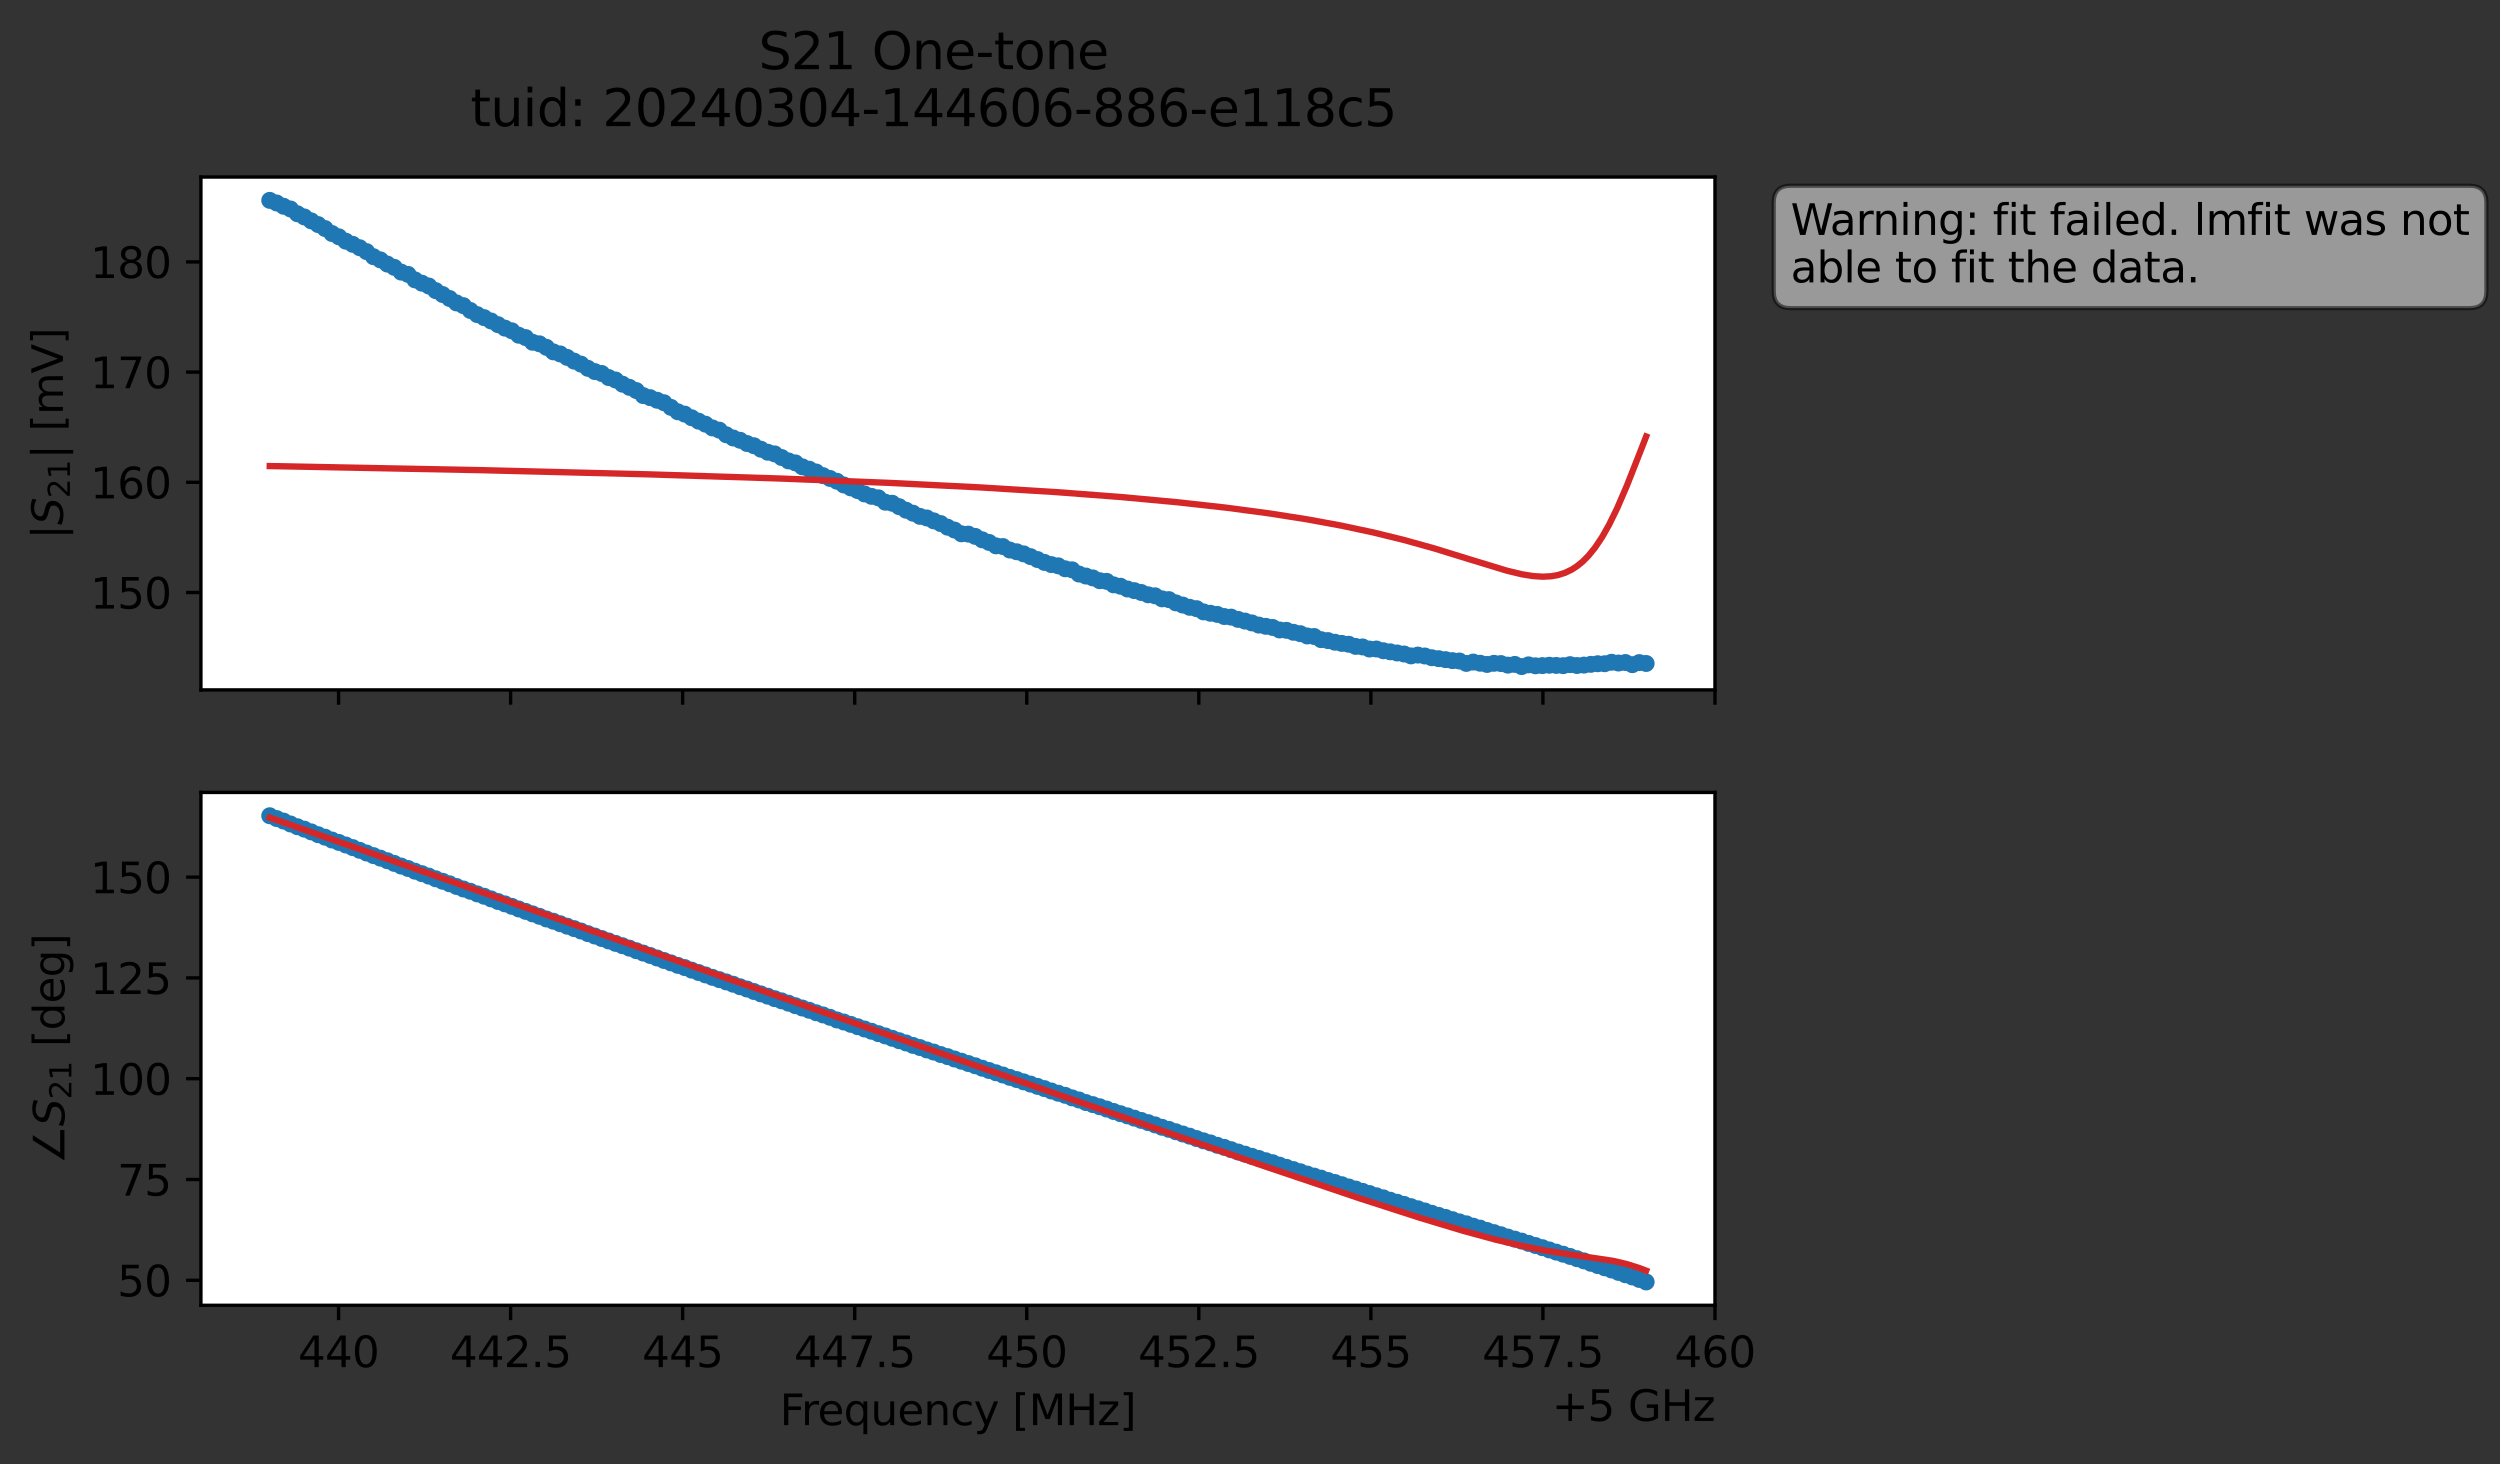 <?xml version="1.0" encoding="utf-8" standalone="no"?>
<!DOCTYPE svg PUBLIC "-//W3C//DTD SVG 1.1//EN"
  "http://www.w3.org/Graphics/SVG/1.1/DTD/svg11.dtd">
<svg xmlns:xlink="http://www.w3.org/1999/xlink" width="589.671pt" height="345.428pt" viewBox="0 0 589.671 345.428" xmlns="http://www.w3.org/2000/svg" version="1.1">
 <rect x="0" y="0" width="589.671" height="345.428" fill="#333333" stroke="none"/>
 <defs>
  <style type="text/css">*{stroke-linejoin: round; stroke-linecap: butt}</style>
 </defs>
 <g id="figure_1">
  <g id="patch_1">
   <path d="M 0 345.428 
L 589.671 345.428 
L 589.671 -0 
L 0 -0 
L 0 345.428 
z
" style="fill: none; opacity: 0"/>
  </g>
  <g id="axes_1">
   <g id="patch_2">
    <path d="M 47.388 162.72 
L 404.507 162.72 
L 404.507 41.76 
L 47.388 41.76 
z
" style="fill: #ffffff"/>
   </g>
   <g id="matplotlib.axis_1">
    <g id="xtick_1">
     <g id="line2d_1">
      <defs>
       <path id="mbe618fd068" d="M 0 0 
L 0 3.5 
" style="stroke: #000000; stroke-width: 0.8"/>
      </defs>
      <g>
       <use xlink:href="#mbe618fd068" x="79.853" y="162.72" style="stroke: #000000; stroke-width: 0.8"/>
      </g>
     </g>
    </g>
    <g id="xtick_2">
     <g id="line2d_2">
      <g>
       <use xlink:href="#mbe618fd068" x="120.435" y="162.72" style="stroke: #000000; stroke-width: 0.8"/>
      </g>
     </g>
    </g>
    <g id="xtick_3">
     <g id="line2d_3">
      <g>
       <use xlink:href="#mbe618fd068" x="161.017" y="162.72" style="stroke: #000000; stroke-width: 0.8"/>
      </g>
     </g>
    </g>
    <g id="xtick_4">
     <g id="line2d_4">
      <g>
       <use xlink:href="#mbe618fd068" x="201.598" y="162.72" style="stroke: #000000; stroke-width: 0.8"/>
      </g>
     </g>
    </g>
    <g id="xtick_5">
     <g id="line2d_5">
      <g>
       <use xlink:href="#mbe618fd068" x="242.18" y="162.72" style="stroke: #000000; stroke-width: 0.8"/>
      </g>
     </g>
    </g>
    <g id="xtick_6">
     <g id="line2d_6">
      <g>
       <use xlink:href="#mbe618fd068" x="282.762" y="162.72" style="stroke: #000000; stroke-width: 0.8"/>
      </g>
     </g>
    </g>
    <g id="xtick_7">
     <g id="line2d_7">
      <g>
       <use xlink:href="#mbe618fd068" x="323.344" y="162.72" style="stroke: #000000; stroke-width: 0.8"/>
      </g>
     </g>
    </g>
    <g id="xtick_8">
     <g id="line2d_8">
      <g>
       <use xlink:href="#mbe618fd068" x="363.926" y="162.72" style="stroke: #000000; stroke-width: 0.8"/>
      </g>
     </g>
    </g>
    <g id="xtick_9">
     <g id="line2d_9">
      <g>
       <use xlink:href="#mbe618fd068" x="404.507" y="162.72" style="stroke: #000000; stroke-width: 0.8"/>
      </g>
     </g>
    </g>
   </g>
   <g id="matplotlib.axis_2">
    <g id="ytick_1">
     <g id="line2d_10">
      <defs>
       <path id="m46a950feb7" d="M 0 0 
L -3.5 0 
" style="stroke: #000000; stroke-width: 0.8"/>
      </defs>
      <g>
       <use xlink:href="#m46a950feb7" x="47.388" y="139.756" style="stroke: #000000; stroke-width: 0.8"/>
      </g>
     </g>
     <g id="text_1">
      <!-- 150 -->
      <g transform="translate(21.3 143.555) scale(0.1 -0.1)">
       <defs>
        <path id="DejaVuSans-31" d="M 794 531 
L 1825 531 
L 1825 4091 
L 703 3866 
L 703 4441 
L 1819 4666 
L 2450 4666 
L 2450 531 
L 3481 531 
L 3481 0 
L 794 0 
L 794 531 
z
" transform="scale(0.016)"/>
        <path id="DejaVuSans-35" d="M 691 4666 
L 3169 4666 
L 3169 4134 
L 1269 4134 
L 1269 2991 
Q 1406 3038 1543 3061 
Q 1681 3084 1819 3084 
Q 2600 3084 3056 2656 
Q 3513 2228 3513 1497 
Q 3513 744 3044 326 
Q 2575 -91 1722 -91 
Q 1428 -91 1123 -41 
Q 819 9 494 109 
L 494 744 
Q 775 591 1075 516 
Q 1375 441 1709 441 
Q 2250 441 2565 725 
Q 2881 1009 2881 1497 
Q 2881 1984 2565 2268 
Q 2250 2553 1709 2553 
Q 1456 2553 1204 2497 
Q 953 2441 691 2322 
L 691 4666 
z
" transform="scale(0.016)"/>
        <path id="DejaVuSans-30" d="M 2034 4250 
Q 1547 4250 1301 3770 
Q 1056 3291 1056 2328 
Q 1056 1369 1301 889 
Q 1547 409 2034 409 
Q 2525 409 2770 889 
Q 3016 1369 3016 2328 
Q 3016 3291 2770 3770 
Q 2525 4250 2034 4250 
z
M 2034 4750 
Q 2819 4750 3233 4129 
Q 3647 3509 3647 2328 
Q 3647 1150 3233 529 
Q 2819 -91 2034 -91 
Q 1250 -91 836 529 
Q 422 1150 422 2328 
Q 422 3509 836 4129 
Q 1250 4750 2034 4750 
z
" transform="scale(0.016)"/>
       </defs>
       <use xlink:href="#DejaVuSans-31"/>
       <use xlink:href="#DejaVuSans-35" x="63.623"/>
       <use xlink:href="#DejaVuSans-30" x="127.246"/>
      </g>
     </g>
    </g>
    <g id="ytick_2">
     <g id="line2d_11">
      <g>
       <use xlink:href="#m46a950feb7" x="47.388" y="113.76" style="stroke: #000000; stroke-width: 0.8"/>
      </g>
     </g>
     <g id="text_2">
      <!-- 160 -->
      <g transform="translate(21.3 117.559) scale(0.1 -0.1)">
       <defs>
        <path id="DejaVuSans-36" d="M 2113 2584 
Q 1688 2584 1439 2293 
Q 1191 2003 1191 1497 
Q 1191 994 1439 701 
Q 1688 409 2113 409 
Q 2538 409 2786 701 
Q 3034 994 3034 1497 
Q 3034 2003 2786 2293 
Q 2538 2584 2113 2584 
z
M 3366 4563 
L 3366 3988 
Q 3128 4100 2886 4159 
Q 2644 4219 2406 4219 
Q 1781 4219 1451 3797 
Q 1122 3375 1075 2522 
Q 1259 2794 1537 2939 
Q 1816 3084 2150 3084 
Q 2853 3084 3261 2657 
Q 3669 2231 3669 1497 
Q 3669 778 3244 343 
Q 2819 -91 2113 -91 
Q 1303 -91 875 529 
Q 447 1150 447 2328 
Q 447 3434 972 4092 
Q 1497 4750 2381 4750 
Q 2619 4750 2861 4703 
Q 3103 4656 3366 4563 
z
" transform="scale(0.016)"/>
       </defs>
       <use xlink:href="#DejaVuSans-31"/>
       <use xlink:href="#DejaVuSans-36" x="63.623"/>
       <use xlink:href="#DejaVuSans-30" x="127.246"/>
      </g>
     </g>
    </g>
    <g id="ytick_3">
     <g id="line2d_12">
      <g>
       <use xlink:href="#m46a950feb7" x="47.388" y="87.765" style="stroke: #000000; stroke-width: 0.8"/>
      </g>
     </g>
     <g id="text_3">
      <!-- 170 -->
      <g transform="translate(21.3 91.564) scale(0.1 -0.1)">
       <defs>
        <path id="DejaVuSans-37" d="M 525 4666 
L 3525 4666 
L 3525 4397 
L 1831 0 
L 1172 0 
L 2766 4134 
L 525 4134 
L 525 4666 
z
" transform="scale(0.016)"/>
       </defs>
       <use xlink:href="#DejaVuSans-31"/>
       <use xlink:href="#DejaVuSans-37" x="63.623"/>
       <use xlink:href="#DejaVuSans-30" x="127.246"/>
      </g>
     </g>
    </g>
    <g id="ytick_4">
     <g id="line2d_13">
      <g>
       <use xlink:href="#m46a950feb7" x="47.388" y="61.769" style="stroke: #000000; stroke-width: 0.8"/>
      </g>
     </g>
     <g id="text_4">
      <!-- 180 -->
      <g transform="translate(21.3 65.568) scale(0.1 -0.1)">
       <defs>
        <path id="DejaVuSans-38" d="M 2034 2216 
Q 1584 2216 1326 1975 
Q 1069 1734 1069 1313 
Q 1069 891 1326 650 
Q 1584 409 2034 409 
Q 2484 409 2743 651 
Q 3003 894 3003 1313 
Q 3003 1734 2745 1975 
Q 2488 2216 2034 2216 
z
M 1403 2484 
Q 997 2584 770 2862 
Q 544 3141 544 3541 
Q 544 4100 942 4425 
Q 1341 4750 2034 4750 
Q 2731 4750 3128 4425 
Q 3525 4100 3525 3541 
Q 3525 3141 3298 2862 
Q 3072 2584 2669 2484 
Q 3125 2378 3379 2068 
Q 3634 1759 3634 1313 
Q 3634 634 3220 271 
Q 2806 -91 2034 -91 
Q 1263 -91 848 271 
Q 434 634 434 1313 
Q 434 1759 690 2068 
Q 947 2378 1403 2484 
z
M 1172 3481 
Q 1172 3119 1398 2916 
Q 1625 2713 2034 2713 
Q 2441 2713 2670 2916 
Q 2900 3119 2900 3481 
Q 2900 3844 2670 4047 
Q 2441 4250 2034 4250 
Q 1625 4250 1398 4047 
Q 1172 3844 1172 3481 
z
" transform="scale(0.016)"/>
       </defs>
       <use xlink:href="#DejaVuSans-31"/>
       <use xlink:href="#DejaVuSans-38" x="63.623"/>
       <use xlink:href="#DejaVuSans-30" x="127.246"/>
      </g>
     </g>
    </g>
    <g id="text_5">
     <!-- $|S_{21}|$ [mV] -->
     <g transform="translate(14.9 127.19) rotate(-90) scale(0.1 -0.1)">
      <defs>
       <path id="DejaVuSans-7c" d="M 1344 4891 
L 1344 -1509 
L 813 -1509 
L 813 4891 
L 1344 4891 
z
" transform="scale(0.016)"/>
       <path id="DejaVuSans-Oblique-53" d="M 3859 4513 
L 3738 3897 
Q 3422 4066 3111 4152 
Q 2800 4238 2509 4238 
Q 1944 4238 1609 3991 
Q 1275 3744 1275 3334 
Q 1275 3109 1398 2989 
Q 1522 2869 2034 2731 
L 2413 2638 
Q 3053 2472 3303 2217 
Q 3553 1963 3553 1503 
Q 3553 797 2998 353 
Q 2444 -91 1538 -91 
Q 1166 -91 791 -17 
Q 416 56 38 206 
L 166 856 
Q 513 641 861 531 
Q 1209 422 1556 422 
Q 2147 422 2503 684 
Q 2859 947 2859 1369 
Q 2859 1650 2717 1795 
Q 2575 1941 2106 2059 
L 1728 2156 
Q 1081 2325 845 2545 
Q 609 2766 609 3163 
Q 609 3859 1145 4304 
Q 1681 4750 2541 4750 
Q 2875 4750 3203 4690 
Q 3531 4631 3859 4513 
z
" transform="scale(0.016)"/>
       <path id="DejaVuSans-32" d="M 1228 531 
L 3431 531 
L 3431 0 
L 469 0 
L 469 531 
Q 828 903 1448 1529 
Q 2069 2156 2228 2338 
Q 2531 2678 2651 2914 
Q 2772 3150 2772 3378 
Q 2772 3750 2511 3984 
Q 2250 4219 1831 4219 
Q 1534 4219 1204 4116 
Q 875 4013 500 3803 
L 500 4441 
Q 881 4594 1212 4672 
Q 1544 4750 1819 4750 
Q 2544 4750 2975 4387 
Q 3406 4025 3406 3419 
Q 3406 3131 3298 2873 
Q 3191 2616 2906 2266 
Q 2828 2175 2409 1742 
Q 1991 1309 1228 531 
z
" transform="scale(0.016)"/>
       <path id="DejaVuSans-20" transform="scale(0.016)"/>
       <path id="DejaVuSans-5b" d="M 550 4863 
L 1875 4863 
L 1875 4416 
L 1125 4416 
L 1125 -397 
L 1875 -397 
L 1875 -844 
L 550 -844 
L 550 4863 
z
" transform="scale(0.016)"/>
       <path id="DejaVuSans-6d" d="M 3328 2828 
Q 3544 3216 3844 3400 
Q 4144 3584 4550 3584 
Q 5097 3584 5394 3201 
Q 5691 2819 5691 2113 
L 5691 0 
L 5113 0 
L 5113 2094 
Q 5113 2597 4934 2840 
Q 4756 3084 4391 3084 
Q 3944 3084 3684 2787 
Q 3425 2491 3425 1978 
L 3425 0 
L 2847 0 
L 2847 2094 
Q 2847 2600 2669 2842 
Q 2491 3084 2119 3084 
Q 1678 3084 1418 2786 
Q 1159 2488 1159 1978 
L 1159 0 
L 581 0 
L 581 3500 
L 1159 3500 
L 1159 2956 
Q 1356 3278 1631 3431 
Q 1906 3584 2284 3584 
Q 2666 3584 2933 3390 
Q 3200 3197 3328 2828 
z
" transform="scale(0.016)"/>
       <path id="DejaVuSans-56" d="M 1831 0 
L 50 4666 
L 709 4666 
L 2188 738 
L 3669 4666 
L 4325 4666 
L 2547 0 
L 1831 0 
z
" transform="scale(0.016)"/>
       <path id="DejaVuSans-5d" d="M 1947 4863 
L 1947 -844 
L 622 -844 
L 622 -397 
L 1369 -397 
L 1369 4416 
L 622 4416 
L 622 4863 
L 1947 4863 
z
" transform="scale(0.016)"/>
      </defs>
      <use xlink:href="#DejaVuSans-7c" transform="translate(0 0.578)"/>
      <use xlink:href="#DejaVuSans-Oblique-53" transform="translate(33.691 0.578)"/>
      <use xlink:href="#DejaVuSans-32" transform="translate(97.168 -15.828) scale(0.7)"/>
      <use xlink:href="#DejaVuSans-31" transform="translate(141.704 -15.828) scale(0.7)"/>
      <use xlink:href="#DejaVuSans-7c" transform="translate(188.975 0.578)"/>
      <use xlink:href="#DejaVuSans-20" transform="translate(222.666 0.578)"/>
      <use xlink:href="#DejaVuSans-5b" transform="translate(254.453 0.578)"/>
      <use xlink:href="#DejaVuSans-6d" transform="translate(293.467 0.578)"/>
      <use xlink:href="#DejaVuSans-56" transform="translate(390.879 0.578)"/>
      <use xlink:href="#DejaVuSans-5d" transform="translate(459.287 0.578)"/>
     </g>
    </g>
   </g>
   <g id="line2d_14">
    <path d="M 63.62 47.258 
L 65.252 47.875 
L 66.883 48.649 
L 68.515 49.29 
L 70.146 50.419 
L 71.777 51.17 
L 76.672 53.91 
L 78.303 55.078 
L 79.935 55.863 
L 81.566 56.89 
L 84.829 58.427 
L 86.46 59.349 
L 88.092 60.549 
L 89.723 61.3 
L 91.355 62.283 
L 92.986 63.054 
L 94.617 64.181 
L 96.249 64.722 
L 97.88 66.018 
L 101.143 67.46 
L 102.775 68.55 
L 106.037 70.402 
L 107.669 71.45 
L 109.3 72.092 
L 110.932 73.23 
L 112.563 74.21 
L 115.826 75.708 
L 119.089 77.393 
L 120.72 78.025 
L 122.352 79.07 
L 123.983 79.628 
L 125.615 80.73 
L 127.246 81.096 
L 128.877 81.919 
L 130.509 82.995 
L 132.14 83.487 
L 137.035 85.88 
L 138.666 86.878 
L 140.297 87.64 
L 141.929 88.094 
L 143.56 89.053 
L 145.192 89.628 
L 146.823 90.614 
L 150.086 92.124 
L 151.717 93.309 
L 153.349 93.794 
L 156.612 94.986 
L 159.875 97.13 
L 161.506 97.677 
L 164.769 99.335 
L 166.4 100.047 
L 168.032 100.932 
L 169.663 101.457 
L 171.295 102.55 
L 172.926 103.304 
L 174.557 103.844 
L 176.189 104.611 
L 177.82 105.134 
L 181.083 106.669 
L 182.715 107.057 
L 185.977 108.714 
L 187.609 109.182 
L 189.24 110.112 
L 192.503 111.329 
L 194.135 112.197 
L 197.397 113.509 
L 199.029 114.388 
L 205.555 117.07 
L 207.186 117.424 
L 208.817 118.454 
L 210.449 118.702 
L 215.343 121.048 
L 216.975 121.794 
L 218.606 122.168 
L 221.869 123.487 
L 223.5 124.351 
L 225.132 125.022 
L 226.763 125.908 
L 228.395 125.98 
L 230.026 126.517 
L 231.658 127.32 
L 233.289 127.939 
L 234.92 128.751 
L 236.552 128.912 
L 238.183 129.737 
L 241.446 130.641 
L 247.972 133.167 
L 249.603 133.462 
L 251.235 134.158 
L 252.866 134.399 
L 254.498 135.401 
L 257.76 136.311 
L 259.392 136.971 
L 261.023 137.126 
L 262.655 137.947 
L 264.286 138.274 
L 265.918 138.921 
L 269.18 139.748 
L 270.812 140.296 
L 272.443 140.533 
L 274.075 141.25 
L 275.706 141.429 
L 277.338 142.194 
L 280.6 143.246 
L 282.232 143.562 
L 283.863 144.326 
L 287.126 144.919 
L 288.758 145.418 
L 290.389 145.556 
L 292.02 146.094 
L 295.283 146.928 
L 296.915 147.438 
L 300.178 147.999 
L 301.809 148.59 
L 303.44 148.673 
L 305.072 149.138 
L 306.703 149.466 
L 308.335 150.006 
L 309.966 150.13 
L 311.598 150.872 
L 313.229 151.095 
L 316.492 151.761 
L 318.123 151.96 
L 319.755 152.47 
L 321.386 152.593 
L 323.018 153.087 
L 324.649 153.079 
L 326.28 153.489 
L 331.175 154.256 
L 332.806 154.705 
L 334.438 154.511 
L 336.069 154.727 
L 337.7 155.136 
L 344.226 155.906 
L 345.858 156.478 
L 347.489 156.16 
L 350.752 156.722 
L 352.383 156.455 
L 354.015 156.513 
L 355.646 156.882 
L 357.278 156.71 
L 358.909 157.222 
L 360.54 156.819 
L 362.172 157.044 
L 367.066 156.95 
L 368.698 157.012 
L 370.329 156.768 
L 371.96 156.974 
L 375.223 156.697 
L 376.855 156.553 
L 378.486 156.554 
L 380.118 156.207 
L 381.749 156.389 
L 383.38 156.268 
L 385.012 156.776 
L 386.643 156.286 
L 388.275 156.494 
L 388.275 156.494 
" clip-path="url(#p70664edcdf)" style="fill: none; stroke: #1f77b4; stroke-width: 1.5; stroke-linecap: square"/>
    <defs>
     <path id="m621a604c8a" d="M 0 1.5 
C 0.398 1.5 0.779 1.342 1.061 1.061 
C 1.342 0.779 1.5 0.398 1.5 0 
C 1.5 -0.398 1.342 -0.779 1.061 -1.061 
C 0.779 -1.342 0.398 -1.5 0 -1.5 
C -0.398 -1.5 -0.779 -1.342 -1.061 -1.061 
C -1.342 -0.779 -1.5 -0.398 -1.5 0 
C -1.5 0.398 -1.342 0.779 -1.061 1.061 
C -0.779 1.342 -0.398 1.5 0 1.5 
z
" style="stroke: #1f77b4"/>
    </defs>
    <g clip-path="url(#p70664edcdf)">
     <use xlink:href="#m621a604c8a" x="63.62" y="47.258" style="fill: #1f77b4; stroke: #1f77b4"/>
     <use xlink:href="#m621a604c8a" x="65.252" y="47.875" style="fill: #1f77b4; stroke: #1f77b4"/>
     <use xlink:href="#m621a604c8a" x="66.883" y="48.649" style="fill: #1f77b4; stroke: #1f77b4"/>
     <use xlink:href="#m621a604c8a" x="68.515" y="49.29" style="fill: #1f77b4; stroke: #1f77b4"/>
     <use xlink:href="#m621a604c8a" x="70.146" y="50.419" style="fill: #1f77b4; stroke: #1f77b4"/>
     <use xlink:href="#m621a604c8a" x="71.777" y="51.17" style="fill: #1f77b4; stroke: #1f77b4"/>
     <use xlink:href="#m621a604c8a" x="73.409" y="52.095" style="fill: #1f77b4; stroke: #1f77b4"/>
     <use xlink:href="#m621a604c8a" x="75.04" y="52.972" style="fill: #1f77b4; stroke: #1f77b4"/>
     <use xlink:href="#m621a604c8a" x="76.672" y="53.91" style="fill: #1f77b4; stroke: #1f77b4"/>
     <use xlink:href="#m621a604c8a" x="78.303" y="55.078" style="fill: #1f77b4; stroke: #1f77b4"/>
     <use xlink:href="#m621a604c8a" x="79.935" y="55.863" style="fill: #1f77b4; stroke: #1f77b4"/>
     <use xlink:href="#m621a604c8a" x="81.566" y="56.89" style="fill: #1f77b4; stroke: #1f77b4"/>
     <use xlink:href="#m621a604c8a" x="83.197" y="57.632" style="fill: #1f77b4; stroke: #1f77b4"/>
     <use xlink:href="#m621a604c8a" x="84.829" y="58.427" style="fill: #1f77b4; stroke: #1f77b4"/>
     <use xlink:href="#m621a604c8a" x="86.46" y="59.349" style="fill: #1f77b4; stroke: #1f77b4"/>
     <use xlink:href="#m621a604c8a" x="88.092" y="60.549" style="fill: #1f77b4; stroke: #1f77b4"/>
     <use xlink:href="#m621a604c8a" x="89.723" y="61.3" style="fill: #1f77b4; stroke: #1f77b4"/>
     <use xlink:href="#m621a604c8a" x="91.355" y="62.283" style="fill: #1f77b4; stroke: #1f77b4"/>
     <use xlink:href="#m621a604c8a" x="92.986" y="63.054" style="fill: #1f77b4; stroke: #1f77b4"/>
     <use xlink:href="#m621a604c8a" x="94.617" y="64.181" style="fill: #1f77b4; stroke: #1f77b4"/>
     <use xlink:href="#m621a604c8a" x="96.249" y="64.722" style="fill: #1f77b4; stroke: #1f77b4"/>
     <use xlink:href="#m621a604c8a" x="97.88" y="66.018" style="fill: #1f77b4; stroke: #1f77b4"/>
     <use xlink:href="#m621a604c8a" x="99.512" y="66.799" style="fill: #1f77b4; stroke: #1f77b4"/>
     <use xlink:href="#m621a604c8a" x="101.143" y="67.46" style="fill: #1f77b4; stroke: #1f77b4"/>
     <use xlink:href="#m621a604c8a" x="102.775" y="68.55" style="fill: #1f77b4; stroke: #1f77b4"/>
     <use xlink:href="#m621a604c8a" x="104.406" y="69.472" style="fill: #1f77b4; stroke: #1f77b4"/>
     <use xlink:href="#m621a604c8a" x="106.037" y="70.402" style="fill: #1f77b4; stroke: #1f77b4"/>
     <use xlink:href="#m621a604c8a" x="107.669" y="71.45" style="fill: #1f77b4; stroke: #1f77b4"/>
     <use xlink:href="#m621a604c8a" x="109.3" y="72.092" style="fill: #1f77b4; stroke: #1f77b4"/>
     <use xlink:href="#m621a604c8a" x="110.932" y="73.23" style="fill: #1f77b4; stroke: #1f77b4"/>
     <use xlink:href="#m621a604c8a" x="112.563" y="74.21" style="fill: #1f77b4; stroke: #1f77b4"/>
     <use xlink:href="#m621a604c8a" x="114.195" y="74.922" style="fill: #1f77b4; stroke: #1f77b4"/>
     <use xlink:href="#m621a604c8a" x="115.826" y="75.708" style="fill: #1f77b4; stroke: #1f77b4"/>
     <use xlink:href="#m621a604c8a" x="117.457" y="76.573" style="fill: #1f77b4; stroke: #1f77b4"/>
     <use xlink:href="#m621a604c8a" x="119.089" y="77.393" style="fill: #1f77b4; stroke: #1f77b4"/>
     <use xlink:href="#m621a604c8a" x="120.72" y="78.025" style="fill: #1f77b4; stroke: #1f77b4"/>
     <use xlink:href="#m621a604c8a" x="122.352" y="79.07" style="fill: #1f77b4; stroke: #1f77b4"/>
     <use xlink:href="#m621a604c8a" x="123.983" y="79.628" style="fill: #1f77b4; stroke: #1f77b4"/>
     <use xlink:href="#m621a604c8a" x="125.615" y="80.73" style="fill: #1f77b4; stroke: #1f77b4"/>
     <use xlink:href="#m621a604c8a" x="127.246" y="81.096" style="fill: #1f77b4; stroke: #1f77b4"/>
     <use xlink:href="#m621a604c8a" x="128.877" y="81.919" style="fill: #1f77b4; stroke: #1f77b4"/>
     <use xlink:href="#m621a604c8a" x="130.509" y="82.995" style="fill: #1f77b4; stroke: #1f77b4"/>
     <use xlink:href="#m621a604c8a" x="132.14" y="83.487" style="fill: #1f77b4; stroke: #1f77b4"/>
     <use xlink:href="#m621a604c8a" x="133.772" y="84.302" style="fill: #1f77b4; stroke: #1f77b4"/>
     <use xlink:href="#m621a604c8a" x="135.403" y="85.173" style="fill: #1f77b4; stroke: #1f77b4"/>
     <use xlink:href="#m621a604c8a" x="137.035" y="85.88" style="fill: #1f77b4; stroke: #1f77b4"/>
     <use xlink:href="#m621a604c8a" x="138.666" y="86.878" style="fill: #1f77b4; stroke: #1f77b4"/>
     <use xlink:href="#m621a604c8a" x="140.297" y="87.64" style="fill: #1f77b4; stroke: #1f77b4"/>
     <use xlink:href="#m621a604c8a" x="141.929" y="88.094" style="fill: #1f77b4; stroke: #1f77b4"/>
     <use xlink:href="#m621a604c8a" x="143.56" y="89.053" style="fill: #1f77b4; stroke: #1f77b4"/>
     <use xlink:href="#m621a604c8a" x="145.192" y="89.628" style="fill: #1f77b4; stroke: #1f77b4"/>
     <use xlink:href="#m621a604c8a" x="146.823" y="90.614" style="fill: #1f77b4; stroke: #1f77b4"/>
     <use xlink:href="#m621a604c8a" x="148.455" y="91.36" style="fill: #1f77b4; stroke: #1f77b4"/>
     <use xlink:href="#m621a604c8a" x="150.086" y="92.124" style="fill: #1f77b4; stroke: #1f77b4"/>
     <use xlink:href="#m621a604c8a" x="151.717" y="93.309" style="fill: #1f77b4; stroke: #1f77b4"/>
     <use xlink:href="#m621a604c8a" x="153.349" y="93.794" style="fill: #1f77b4; stroke: #1f77b4"/>
     <use xlink:href="#m621a604c8a" x="154.98" y="94.403" style="fill: #1f77b4; stroke: #1f77b4"/>
     <use xlink:href="#m621a604c8a" x="156.612" y="94.986" style="fill: #1f77b4; stroke: #1f77b4"/>
     <use xlink:href="#m621a604c8a" x="158.243" y="96.082" style="fill: #1f77b4; stroke: #1f77b4"/>
     <use xlink:href="#m621a604c8a" x="159.875" y="97.13" style="fill: #1f77b4; stroke: #1f77b4"/>
     <use xlink:href="#m621a604c8a" x="161.506" y="97.677" style="fill: #1f77b4; stroke: #1f77b4"/>
     <use xlink:href="#m621a604c8a" x="163.137" y="98.536" style="fill: #1f77b4; stroke: #1f77b4"/>
     <use xlink:href="#m621a604c8a" x="164.769" y="99.335" style="fill: #1f77b4; stroke: #1f77b4"/>
     <use xlink:href="#m621a604c8a" x="166.4" y="100.047" style="fill: #1f77b4; stroke: #1f77b4"/>
     <use xlink:href="#m621a604c8a" x="168.032" y="100.932" style="fill: #1f77b4; stroke: #1f77b4"/>
     <use xlink:href="#m621a604c8a" x="169.663" y="101.457" style="fill: #1f77b4; stroke: #1f77b4"/>
     <use xlink:href="#m621a604c8a" x="171.295" y="102.55" style="fill: #1f77b4; stroke: #1f77b4"/>
     <use xlink:href="#m621a604c8a" x="172.926" y="103.304" style="fill: #1f77b4; stroke: #1f77b4"/>
     <use xlink:href="#m621a604c8a" x="174.557" y="103.844" style="fill: #1f77b4; stroke: #1f77b4"/>
     <use xlink:href="#m621a604c8a" x="176.189" y="104.611" style="fill: #1f77b4; stroke: #1f77b4"/>
     <use xlink:href="#m621a604c8a" x="177.82" y="105.134" style="fill: #1f77b4; stroke: #1f77b4"/>
     <use xlink:href="#m621a604c8a" x="179.452" y="105.949" style="fill: #1f77b4; stroke: #1f77b4"/>
     <use xlink:href="#m621a604c8a" x="181.083" y="106.669" style="fill: #1f77b4; stroke: #1f77b4"/>
     <use xlink:href="#m621a604c8a" x="182.715" y="107.057" style="fill: #1f77b4; stroke: #1f77b4"/>
     <use xlink:href="#m621a604c8a" x="184.346" y="107.908" style="fill: #1f77b4; stroke: #1f77b4"/>
     <use xlink:href="#m621a604c8a" x="185.977" y="108.714" style="fill: #1f77b4; stroke: #1f77b4"/>
     <use xlink:href="#m621a604c8a" x="187.609" y="109.182" style="fill: #1f77b4; stroke: #1f77b4"/>
     <use xlink:href="#m621a604c8a" x="189.24" y="110.112" style="fill: #1f77b4; stroke: #1f77b4"/>
     <use xlink:href="#m621a604c8a" x="190.872" y="110.664" style="fill: #1f77b4; stroke: #1f77b4"/>
     <use xlink:href="#m621a604c8a" x="192.503" y="111.329" style="fill: #1f77b4; stroke: #1f77b4"/>
     <use xlink:href="#m621a604c8a" x="194.135" y="112.197" style="fill: #1f77b4; stroke: #1f77b4"/>
     <use xlink:href="#m621a604c8a" x="195.766" y="112.85" style="fill: #1f77b4; stroke: #1f77b4"/>
     <use xlink:href="#m621a604c8a" x="197.397" y="113.509" style="fill: #1f77b4; stroke: #1f77b4"/>
     <use xlink:href="#m621a604c8a" x="199.029" y="114.388" style="fill: #1f77b4; stroke: #1f77b4"/>
     <use xlink:href="#m621a604c8a" x="200.66" y="115.075" style="fill: #1f77b4; stroke: #1f77b4"/>
     <use xlink:href="#m621a604c8a" x="202.292" y="115.716" style="fill: #1f77b4; stroke: #1f77b4"/>
     <use xlink:href="#m621a604c8a" x="203.923" y="116.51" style="fill: #1f77b4; stroke: #1f77b4"/>
     <use xlink:href="#m621a604c8a" x="205.555" y="117.07" style="fill: #1f77b4; stroke: #1f77b4"/>
     <use xlink:href="#m621a604c8a" x="207.186" y="117.424" style="fill: #1f77b4; stroke: #1f77b4"/>
     <use xlink:href="#m621a604c8a" x="208.817" y="118.454" style="fill: #1f77b4; stroke: #1f77b4"/>
     <use xlink:href="#m621a604c8a" x="210.449" y="118.702" style="fill: #1f77b4; stroke: #1f77b4"/>
     <use xlink:href="#m621a604c8a" x="212.08" y="119.511" style="fill: #1f77b4; stroke: #1f77b4"/>
     <use xlink:href="#m621a604c8a" x="213.712" y="120.345" style="fill: #1f77b4; stroke: #1f77b4"/>
     <use xlink:href="#m621a604c8a" x="215.343" y="121.048" style="fill: #1f77b4; stroke: #1f77b4"/>
     <use xlink:href="#m621a604c8a" x="216.975" y="121.794" style="fill: #1f77b4; stroke: #1f77b4"/>
     <use xlink:href="#m621a604c8a" x="218.606" y="122.168" style="fill: #1f77b4; stroke: #1f77b4"/>
     <use xlink:href="#m621a604c8a" x="220.237" y="122.855" style="fill: #1f77b4; stroke: #1f77b4"/>
     <use xlink:href="#m621a604c8a" x="221.869" y="123.487" style="fill: #1f77b4; stroke: #1f77b4"/>
     <use xlink:href="#m621a604c8a" x="223.5" y="124.351" style="fill: #1f77b4; stroke: #1f77b4"/>
     <use xlink:href="#m621a604c8a" x="225.132" y="125.022" style="fill: #1f77b4; stroke: #1f77b4"/>
     <use xlink:href="#m621a604c8a" x="226.763" y="125.908" style="fill: #1f77b4; stroke: #1f77b4"/>
     <use xlink:href="#m621a604c8a" x="228.395" y="125.98" style="fill: #1f77b4; stroke: #1f77b4"/>
     <use xlink:href="#m621a604c8a" x="230.026" y="126.517" style="fill: #1f77b4; stroke: #1f77b4"/>
     <use xlink:href="#m621a604c8a" x="231.658" y="127.32" style="fill: #1f77b4; stroke: #1f77b4"/>
     <use xlink:href="#m621a604c8a" x="233.289" y="127.939" style="fill: #1f77b4; stroke: #1f77b4"/>
     <use xlink:href="#m621a604c8a" x="234.92" y="128.751" style="fill: #1f77b4; stroke: #1f77b4"/>
     <use xlink:href="#m621a604c8a" x="236.552" y="128.912" style="fill: #1f77b4; stroke: #1f77b4"/>
     <use xlink:href="#m621a604c8a" x="238.183" y="129.737" style="fill: #1f77b4; stroke: #1f77b4"/>
     <use xlink:href="#m621a604c8a" x="239.815" y="130.146" style="fill: #1f77b4; stroke: #1f77b4"/>
     <use xlink:href="#m621a604c8a" x="241.446" y="130.641" style="fill: #1f77b4; stroke: #1f77b4"/>
     <use xlink:href="#m621a604c8a" x="243.078" y="131.294" style="fill: #1f77b4; stroke: #1f77b4"/>
     <use xlink:href="#m621a604c8a" x="244.709" y="131.978" style="fill: #1f77b4; stroke: #1f77b4"/>
     <use xlink:href="#m621a604c8a" x="246.34" y="132.654" style="fill: #1f77b4; stroke: #1f77b4"/>
     <use xlink:href="#m621a604c8a" x="247.972" y="133.167" style="fill: #1f77b4; stroke: #1f77b4"/>
     <use xlink:href="#m621a604c8a" x="249.603" y="133.462" style="fill: #1f77b4; stroke: #1f77b4"/>
     <use xlink:href="#m621a604c8a" x="251.235" y="134.158" style="fill: #1f77b4; stroke: #1f77b4"/>
     <use xlink:href="#m621a604c8a" x="252.866" y="134.399" style="fill: #1f77b4; stroke: #1f77b4"/>
     <use xlink:href="#m621a604c8a" x="254.498" y="135.401" style="fill: #1f77b4; stroke: #1f77b4"/>
     <use xlink:href="#m621a604c8a" x="256.129" y="135.872" style="fill: #1f77b4; stroke: #1f77b4"/>
     <use xlink:href="#m621a604c8a" x="257.76" y="136.311" style="fill: #1f77b4; stroke: #1f77b4"/>
     <use xlink:href="#m621a604c8a" x="259.392" y="136.971" style="fill: #1f77b4; stroke: #1f77b4"/>
     <use xlink:href="#m621a604c8a" x="261.023" y="137.126" style="fill: #1f77b4; stroke: #1f77b4"/>
     <use xlink:href="#m621a604c8a" x="262.655" y="137.947" style="fill: #1f77b4; stroke: #1f77b4"/>
     <use xlink:href="#m621a604c8a" x="264.286" y="138.274" style="fill: #1f77b4; stroke: #1f77b4"/>
     <use xlink:href="#m621a604c8a" x="265.918" y="138.921" style="fill: #1f77b4; stroke: #1f77b4"/>
     <use xlink:href="#m621a604c8a" x="267.549" y="139.311" style="fill: #1f77b4; stroke: #1f77b4"/>
     <use xlink:href="#m621a604c8a" x="269.18" y="139.748" style="fill: #1f77b4; stroke: #1f77b4"/>
     <use xlink:href="#m621a604c8a" x="270.812" y="140.296" style="fill: #1f77b4; stroke: #1f77b4"/>
     <use xlink:href="#m621a604c8a" x="272.443" y="140.533" style="fill: #1f77b4; stroke: #1f77b4"/>
     <use xlink:href="#m621a604c8a" x="274.075" y="141.25" style="fill: #1f77b4; stroke: #1f77b4"/>
     <use xlink:href="#m621a604c8a" x="275.706" y="141.429" style="fill: #1f77b4; stroke: #1f77b4"/>
     <use xlink:href="#m621a604c8a" x="277.338" y="142.194" style="fill: #1f77b4; stroke: #1f77b4"/>
     <use xlink:href="#m621a604c8a" x="278.969" y="142.711" style="fill: #1f77b4; stroke: #1f77b4"/>
     <use xlink:href="#m621a604c8a" x="280.6" y="143.246" style="fill: #1f77b4; stroke: #1f77b4"/>
     <use xlink:href="#m621a604c8a" x="282.232" y="143.562" style="fill: #1f77b4; stroke: #1f77b4"/>
     <use xlink:href="#m621a604c8a" x="283.863" y="144.326" style="fill: #1f77b4; stroke: #1f77b4"/>
     <use xlink:href="#m621a604c8a" x="285.495" y="144.649" style="fill: #1f77b4; stroke: #1f77b4"/>
     <use xlink:href="#m621a604c8a" x="287.126" y="144.919" style="fill: #1f77b4; stroke: #1f77b4"/>
     <use xlink:href="#m621a604c8a" x="288.758" y="145.418" style="fill: #1f77b4; stroke: #1f77b4"/>
     <use xlink:href="#m621a604c8a" x="290.389" y="145.556" style="fill: #1f77b4; stroke: #1f77b4"/>
     <use xlink:href="#m621a604c8a" x="292.02" y="146.094" style="fill: #1f77b4; stroke: #1f77b4"/>
     <use xlink:href="#m621a604c8a" x="293.652" y="146.491" style="fill: #1f77b4; stroke: #1f77b4"/>
     <use xlink:href="#m621a604c8a" x="295.283" y="146.928" style="fill: #1f77b4; stroke: #1f77b4"/>
     <use xlink:href="#m621a604c8a" x="296.915" y="147.438" style="fill: #1f77b4; stroke: #1f77b4"/>
     <use xlink:href="#m621a604c8a" x="298.546" y="147.726" style="fill: #1f77b4; stroke: #1f77b4"/>
     <use xlink:href="#m621a604c8a" x="300.178" y="147.999" style="fill: #1f77b4; stroke: #1f77b4"/>
     <use xlink:href="#m621a604c8a" x="301.809" y="148.59" style="fill: #1f77b4; stroke: #1f77b4"/>
     <use xlink:href="#m621a604c8a" x="303.44" y="148.673" style="fill: #1f77b4; stroke: #1f77b4"/>
     <use xlink:href="#m621a604c8a" x="305.072" y="149.138" style="fill: #1f77b4; stroke: #1f77b4"/>
     <use xlink:href="#m621a604c8a" x="306.703" y="149.466" style="fill: #1f77b4; stroke: #1f77b4"/>
     <use xlink:href="#m621a604c8a" x="308.335" y="150.006" style="fill: #1f77b4; stroke: #1f77b4"/>
     <use xlink:href="#m621a604c8a" x="309.966" y="150.13" style="fill: #1f77b4; stroke: #1f77b4"/>
     <use xlink:href="#m621a604c8a" x="311.598" y="150.872" style="fill: #1f77b4; stroke: #1f77b4"/>
     <use xlink:href="#m621a604c8a" x="313.229" y="151.095" style="fill: #1f77b4; stroke: #1f77b4"/>
     <use xlink:href="#m621a604c8a" x="314.86" y="151.482" style="fill: #1f77b4; stroke: #1f77b4"/>
     <use xlink:href="#m621a604c8a" x="316.492" y="151.761" style="fill: #1f77b4; stroke: #1f77b4"/>
     <use xlink:href="#m621a604c8a" x="318.123" y="151.96" style="fill: #1f77b4; stroke: #1f77b4"/>
     <use xlink:href="#m621a604c8a" x="319.755" y="152.47" style="fill: #1f77b4; stroke: #1f77b4"/>
     <use xlink:href="#m621a604c8a" x="321.386" y="152.593" style="fill: #1f77b4; stroke: #1f77b4"/>
     <use xlink:href="#m621a604c8a" x="323.018" y="153.087" style="fill: #1f77b4; stroke: #1f77b4"/>
     <use xlink:href="#m621a604c8a" x="324.649" y="153.079" style="fill: #1f77b4; stroke: #1f77b4"/>
     <use xlink:href="#m621a604c8a" x="326.28" y="153.489" style="fill: #1f77b4; stroke: #1f77b4"/>
     <use xlink:href="#m621a604c8a" x="327.912" y="153.744" style="fill: #1f77b4; stroke: #1f77b4"/>
     <use xlink:href="#m621a604c8a" x="329.543" y="154.017" style="fill: #1f77b4; stroke: #1f77b4"/>
     <use xlink:href="#m621a604c8a" x="331.175" y="154.256" style="fill: #1f77b4; stroke: #1f77b4"/>
     <use xlink:href="#m621a604c8a" x="332.806" y="154.705" style="fill: #1f77b4; stroke: #1f77b4"/>
     <use xlink:href="#m621a604c8a" x="334.438" y="154.511" style="fill: #1f77b4; stroke: #1f77b4"/>
     <use xlink:href="#m621a604c8a" x="336.069" y="154.727" style="fill: #1f77b4; stroke: #1f77b4"/>
     <use xlink:href="#m621a604c8a" x="337.7" y="155.136" style="fill: #1f77b4; stroke: #1f77b4"/>
     <use xlink:href="#m621a604c8a" x="339.332" y="155.356" style="fill: #1f77b4; stroke: #1f77b4"/>
     <use xlink:href="#m621a604c8a" x="340.963" y="155.592" style="fill: #1f77b4; stroke: #1f77b4"/>
     <use xlink:href="#m621a604c8a" x="342.595" y="155.822" style="fill: #1f77b4; stroke: #1f77b4"/>
     <use xlink:href="#m621a604c8a" x="344.226" y="155.906" style="fill: #1f77b4; stroke: #1f77b4"/>
     <use xlink:href="#m621a604c8a" x="345.858" y="156.478" style="fill: #1f77b4; stroke: #1f77b4"/>
     <use xlink:href="#m621a604c8a" x="347.489" y="156.16" style="fill: #1f77b4; stroke: #1f77b4"/>
     <use xlink:href="#m621a604c8a" x="349.12" y="156.439" style="fill: #1f77b4; stroke: #1f77b4"/>
     <use xlink:href="#m621a604c8a" x="350.752" y="156.722" style="fill: #1f77b4; stroke: #1f77b4"/>
     <use xlink:href="#m621a604c8a" x="352.383" y="156.455" style="fill: #1f77b4; stroke: #1f77b4"/>
     <use xlink:href="#m621a604c8a" x="354.015" y="156.513" style="fill: #1f77b4; stroke: #1f77b4"/>
     <use xlink:href="#m621a604c8a" x="355.646" y="156.882" style="fill: #1f77b4; stroke: #1f77b4"/>
     <use xlink:href="#m621a604c8a" x="357.278" y="156.71" style="fill: #1f77b4; stroke: #1f77b4"/>
     <use xlink:href="#m621a604c8a" x="358.909" y="157.222" style="fill: #1f77b4; stroke: #1f77b4"/>
     <use xlink:href="#m621a604c8a" x="360.54" y="156.819" style="fill: #1f77b4; stroke: #1f77b4"/>
     <use xlink:href="#m621a604c8a" x="362.172" y="157.044" style="fill: #1f77b4; stroke: #1f77b4"/>
     <use xlink:href="#m621a604c8a" x="363.803" y="156.991" style="fill: #1f77b4; stroke: #1f77b4"/>
     <use xlink:href="#m621a604c8a" x="365.435" y="156.909" style="fill: #1f77b4; stroke: #1f77b4"/>
     <use xlink:href="#m621a604c8a" x="367.066" y="156.95" style="fill: #1f77b4; stroke: #1f77b4"/>
     <use xlink:href="#m621a604c8a" x="368.698" y="157.012" style="fill: #1f77b4; stroke: #1f77b4"/>
     <use xlink:href="#m621a604c8a" x="370.329" y="156.768" style="fill: #1f77b4; stroke: #1f77b4"/>
     <use xlink:href="#m621a604c8a" x="371.96" y="156.974" style="fill: #1f77b4; stroke: #1f77b4"/>
     <use xlink:href="#m621a604c8a" x="373.592" y="156.876" style="fill: #1f77b4; stroke: #1f77b4"/>
     <use xlink:href="#m621a604c8a" x="375.223" y="156.697" style="fill: #1f77b4; stroke: #1f77b4"/>
     <use xlink:href="#m621a604c8a" x="376.855" y="156.553" style="fill: #1f77b4; stroke: #1f77b4"/>
     <use xlink:href="#m621a604c8a" x="378.486" y="156.554" style="fill: #1f77b4; stroke: #1f77b4"/>
     <use xlink:href="#m621a604c8a" x="380.118" y="156.207" style="fill: #1f77b4; stroke: #1f77b4"/>
     <use xlink:href="#m621a604c8a" x="381.749" y="156.389" style="fill: #1f77b4; stroke: #1f77b4"/>
     <use xlink:href="#m621a604c8a" x="383.38" y="156.268" style="fill: #1f77b4; stroke: #1f77b4"/>
     <use xlink:href="#m621a604c8a" x="385.012" y="156.776" style="fill: #1f77b4; stroke: #1f77b4"/>
     <use xlink:href="#m621a604c8a" x="386.643" y="156.286" style="fill: #1f77b4; stroke: #1f77b4"/>
     <use xlink:href="#m621a604c8a" x="388.275" y="156.494" style="fill: #1f77b4; stroke: #1f77b4"/>
    </g>
   </g>
   <g id="line2d_15">
    <path d="M 63.62 109.929 
L 113.342 110.896 
L 152.665 111.874 
L 184.188 112.873 
L 209.861 113.899 
L 231.31 114.971 
L 249.184 116.078 
L 264.458 117.239 
L 277.782 118.47 
L 289.156 119.736 
L 299.23 121.073 
L 308.33 122.502 
L 316.454 123.996 
L 323.929 125.592 
L 331.078 127.345 
L 338.228 129.334 
L 346.677 131.94 
L 355.452 134.613 
L 359.027 135.467 
L 361.626 135.881 
L 363.901 136.024 
L 365.851 135.922 
L 367.476 135.635 
L 369.101 135.124 
L 370.726 134.346 
L 372.026 133.501 
L 373.326 132.436 
L 374.626 131.128 
L 376.251 129.126 
L 377.875 126.696 
L 379.5 123.831 
L 381.45 119.849 
L 383.725 114.567 
L 386.975 106.31 
L 388.275 102.958 
L 388.275 102.958 
" clip-path="url(#p70664edcdf)" style="fill: none; stroke: #d62728; stroke-width: 1.5; stroke-linecap: square"/>
   </g>
   <g id="patch_3">
    <path d="M 47.388 162.72 
L 47.388 41.76 
" style="fill: none; stroke: #000000; stroke-width: 0.8; stroke-linejoin: miter; stroke-linecap: square"/>
   </g>
   <g id="patch_4">
    <path d="M 404.507 162.72 
L 404.507 41.76 
" style="fill: none; stroke: #000000; stroke-width: 0.8; stroke-linejoin: miter; stroke-linecap: square"/>
   </g>
   <g id="patch_5">
    <path d="M 47.388 162.72 
L 404.507 162.72 
" style="fill: none; stroke: #000000; stroke-width: 0.8; stroke-linejoin: miter; stroke-linecap: square"/>
   </g>
   <g id="patch_6">
    <path d="M 47.388 41.76 
L 404.507 41.76 
" style="fill: none; stroke: #000000; stroke-width: 0.8; stroke-linejoin: miter; stroke-linecap: square"/>
   </g>
   <g id="text_6">
    <g id="patch_7">
     <path d="M 422.363 72.684 
L 582.471 72.684 
Q 586.471 72.684 586.471 68.684 
L 586.471 47.808 
Q 586.471 43.808 582.471 43.808 
L 422.363 43.808 
Q 418.363 43.808 418.363 47.808 
L 418.363 68.684 
Q 418.363 72.684 422.363 72.684 
z
" style="fill: #ffffff; opacity: 0.5; stroke: #000000; stroke-linejoin: miter"/>
    </g>
    <!-- Warning: fit failed. lmfit was not -->
    <g transform="translate(422.363 55.406) scale(0.1 -0.1)">
     <defs>
      <path id="DejaVuSans-57" d="M 213 4666 
L 850 4666 
L 1831 722 
L 2809 4666 
L 3519 4666 
L 4500 722 
L 5478 4666 
L 6119 4666 
L 4947 0 
L 4153 0 
L 3169 4050 
L 2175 0 
L 1381 0 
L 213 4666 
z
" transform="scale(0.016)"/>
      <path id="DejaVuSans-61" d="M 2194 1759 
Q 1497 1759 1228 1600 
Q 959 1441 959 1056 
Q 959 750 1161 570 
Q 1363 391 1709 391 
Q 2188 391 2477 730 
Q 2766 1069 2766 1631 
L 2766 1759 
L 2194 1759 
z
M 3341 1997 
L 3341 0 
L 2766 0 
L 2766 531 
Q 2569 213 2275 61 
Q 1981 -91 1556 -91 
Q 1019 -91 701 211 
Q 384 513 384 1019 
Q 384 1609 779 1909 
Q 1175 2209 1959 2209 
L 2766 2209 
L 2766 2266 
Q 2766 2663 2505 2880 
Q 2244 3097 1772 3097 
Q 1472 3097 1187 3025 
Q 903 2953 641 2809 
L 641 3341 
Q 956 3463 1253 3523 
Q 1550 3584 1831 3584 
Q 2591 3584 2966 3190 
Q 3341 2797 3341 1997 
z
" transform="scale(0.016)"/>
      <path id="DejaVuSans-72" d="M 2631 2963 
Q 2534 3019 2420 3045 
Q 2306 3072 2169 3072 
Q 1681 3072 1420 2755 
Q 1159 2438 1159 1844 
L 1159 0 
L 581 0 
L 581 3500 
L 1159 3500 
L 1159 2956 
Q 1341 3275 1631 3429 
Q 1922 3584 2338 3584 
Q 2397 3584 2469 3576 
Q 2541 3569 2628 3553 
L 2631 2963 
z
" transform="scale(0.016)"/>
      <path id="DejaVuSans-6e" d="M 3513 2113 
L 3513 0 
L 2938 0 
L 2938 2094 
Q 2938 2591 2744 2837 
Q 2550 3084 2163 3084 
Q 1697 3084 1428 2787 
Q 1159 2491 1159 1978 
L 1159 0 
L 581 0 
L 581 3500 
L 1159 3500 
L 1159 2956 
Q 1366 3272 1645 3428 
Q 1925 3584 2291 3584 
Q 2894 3584 3203 3211 
Q 3513 2838 3513 2113 
z
" transform="scale(0.016)"/>
      <path id="DejaVuSans-69" d="M 603 3500 
L 1178 3500 
L 1178 0 
L 603 0 
L 603 3500 
z
M 603 4863 
L 1178 4863 
L 1178 4134 
L 603 4134 
L 603 4863 
z
" transform="scale(0.016)"/>
      <path id="DejaVuSans-67" d="M 2906 1791 
Q 2906 2416 2648 2759 
Q 2391 3103 1925 3103 
Q 1463 3103 1205 2759 
Q 947 2416 947 1791 
Q 947 1169 1205 825 
Q 1463 481 1925 481 
Q 2391 481 2648 825 
Q 2906 1169 2906 1791 
z
M 3481 434 
Q 3481 -459 3084 -895 
Q 2688 -1331 1869 -1331 
Q 1566 -1331 1297 -1286 
Q 1028 -1241 775 -1147 
L 775 -588 
Q 1028 -725 1275 -790 
Q 1522 -856 1778 -856 
Q 2344 -856 2625 -561 
Q 2906 -266 2906 331 
L 2906 616 
Q 2728 306 2450 153 
Q 2172 0 1784 0 
Q 1141 0 747 490 
Q 353 981 353 1791 
Q 353 2603 747 3093 
Q 1141 3584 1784 3584 
Q 2172 3584 2450 3431 
Q 2728 3278 2906 2969 
L 2906 3500 
L 3481 3500 
L 3481 434 
z
" transform="scale(0.016)"/>
      <path id="DejaVuSans-3a" d="M 750 794 
L 1409 794 
L 1409 0 
L 750 0 
L 750 794 
z
M 750 3309 
L 1409 3309 
L 1409 2516 
L 750 2516 
L 750 3309 
z
" transform="scale(0.016)"/>
      <path id="DejaVuSans-66" d="M 2375 4863 
L 2375 4384 
L 1825 4384 
Q 1516 4384 1395 4259 
Q 1275 4134 1275 3809 
L 1275 3500 
L 2222 3500 
L 2222 3053 
L 1275 3053 
L 1275 0 
L 697 0 
L 697 3053 
L 147 3053 
L 147 3500 
L 697 3500 
L 697 3744 
Q 697 4328 969 4595 
Q 1241 4863 1831 4863 
L 2375 4863 
z
" transform="scale(0.016)"/>
      <path id="DejaVuSans-74" d="M 1172 4494 
L 1172 3500 
L 2356 3500 
L 2356 3053 
L 1172 3053 
L 1172 1153 
Q 1172 725 1289 603 
Q 1406 481 1766 481 
L 2356 481 
L 2356 0 
L 1766 0 
Q 1100 0 847 248 
Q 594 497 594 1153 
L 594 3053 
L 172 3053 
L 172 3500 
L 594 3500 
L 594 4494 
L 1172 4494 
z
" transform="scale(0.016)"/>
      <path id="DejaVuSans-6c" d="M 603 4863 
L 1178 4863 
L 1178 0 
L 603 0 
L 603 4863 
z
" transform="scale(0.016)"/>
      <path id="DejaVuSans-65" d="M 3597 1894 
L 3597 1613 
L 953 1613 
Q 991 1019 1311 708 
Q 1631 397 2203 397 
Q 2534 397 2845 478 
Q 3156 559 3463 722 
L 3463 178 
Q 3153 47 2828 -22 
Q 2503 -91 2169 -91 
Q 1331 -91 842 396 
Q 353 884 353 1716 
Q 353 2575 817 3079 
Q 1281 3584 2069 3584 
Q 2775 3584 3186 3129 
Q 3597 2675 3597 1894 
z
M 3022 2063 
Q 3016 2534 2758 2815 
Q 2500 3097 2075 3097 
Q 1594 3097 1305 2825 
Q 1016 2553 972 2059 
L 3022 2063 
z
" transform="scale(0.016)"/>
      <path id="DejaVuSans-64" d="M 2906 2969 
L 2906 4863 
L 3481 4863 
L 3481 0 
L 2906 0 
L 2906 525 
Q 2725 213 2448 61 
Q 2172 -91 1784 -91 
Q 1150 -91 751 415 
Q 353 922 353 1747 
Q 353 2572 751 3078 
Q 1150 3584 1784 3584 
Q 2172 3584 2448 3432 
Q 2725 3281 2906 2969 
z
M 947 1747 
Q 947 1113 1208 752 
Q 1469 391 1925 391 
Q 2381 391 2643 752 
Q 2906 1113 2906 1747 
Q 2906 2381 2643 2742 
Q 2381 3103 1925 3103 
Q 1469 3103 1208 2742 
Q 947 2381 947 1747 
z
" transform="scale(0.016)"/>
      <path id="DejaVuSans-2e" d="M 684 794 
L 1344 794 
L 1344 0 
L 684 0 
L 684 794 
z
" transform="scale(0.016)"/>
      <path id="DejaVuSans-77" d="M 269 3500 
L 844 3500 
L 1563 769 
L 2278 3500 
L 2956 3500 
L 3675 769 
L 4391 3500 
L 4966 3500 
L 4050 0 
L 3372 0 
L 2619 2869 
L 1863 0 
L 1184 0 
L 269 3500 
z
" transform="scale(0.016)"/>
      <path id="DejaVuSans-73" d="M 2834 3397 
L 2834 2853 
Q 2591 2978 2328 3040 
Q 2066 3103 1784 3103 
Q 1356 3103 1142 2972 
Q 928 2841 928 2578 
Q 928 2378 1081 2264 
Q 1234 2150 1697 2047 
L 1894 2003 
Q 2506 1872 2764 1633 
Q 3022 1394 3022 966 
Q 3022 478 2636 193 
Q 2250 -91 1575 -91 
Q 1294 -91 989 -36 
Q 684 19 347 128 
L 347 722 
Q 666 556 975 473 
Q 1284 391 1588 391 
Q 1994 391 2212 530 
Q 2431 669 2431 922 
Q 2431 1156 2273 1281 
Q 2116 1406 1581 1522 
L 1381 1569 
Q 847 1681 609 1914 
Q 372 2147 372 2553 
Q 372 3047 722 3315 
Q 1072 3584 1716 3584 
Q 2034 3584 2315 3537 
Q 2597 3491 2834 3397 
z
" transform="scale(0.016)"/>
      <path id="DejaVuSans-6f" d="M 1959 3097 
Q 1497 3097 1228 2736 
Q 959 2375 959 1747 
Q 959 1119 1226 758 
Q 1494 397 1959 397 
Q 2419 397 2687 759 
Q 2956 1122 2956 1747 
Q 2956 2369 2687 2733 
Q 2419 3097 1959 3097 
z
M 1959 3584 
Q 2709 3584 3137 3096 
Q 3566 2609 3566 1747 
Q 3566 888 3137 398 
Q 2709 -91 1959 -91 
Q 1206 -91 779 398 
Q 353 888 353 1747 
Q 353 2609 779 3096 
Q 1206 3584 1959 3584 
z
" transform="scale(0.016)"/>
     </defs>
     <use xlink:href="#DejaVuSans-57"/>
     <use xlink:href="#DejaVuSans-61" x="92.502"/>
     <use xlink:href="#DejaVuSans-72" x="153.781"/>
     <use xlink:href="#DejaVuSans-6e" x="193.145"/>
     <use xlink:href="#DejaVuSans-69" x="256.523"/>
     <use xlink:href="#DejaVuSans-6e" x="284.307"/>
     <use xlink:href="#DejaVuSans-67" x="347.686"/>
     <use xlink:href="#DejaVuSans-3a" x="411.162"/>
     <use xlink:href="#DejaVuSans-20" x="444.854"/>
     <use xlink:href="#DejaVuSans-66" x="476.641"/>
     <use xlink:href="#DejaVuSans-69" x="511.846"/>
     <use xlink:href="#DejaVuSans-74" x="539.629"/>
     <use xlink:href="#DejaVuSans-20" x="578.838"/>
     <use xlink:href="#DejaVuSans-66" x="610.625"/>
     <use xlink:href="#DejaVuSans-61" x="645.83"/>
     <use xlink:href="#DejaVuSans-69" x="707.109"/>
     <use xlink:href="#DejaVuSans-6c" x="734.893"/>
     <use xlink:href="#DejaVuSans-65" x="762.676"/>
     <use xlink:href="#DejaVuSans-64" x="824.199"/>
     <use xlink:href="#DejaVuSans-2e" x="887.676"/>
     <use xlink:href="#DejaVuSans-20" x="919.463"/>
     <use xlink:href="#DejaVuSans-6c" x="951.25"/>
     <use xlink:href="#DejaVuSans-6d" x="979.033"/>
     <use xlink:href="#DejaVuSans-66" x="1076.445"/>
     <use xlink:href="#DejaVuSans-69" x="1111.65"/>
     <use xlink:href="#DejaVuSans-74" x="1139.434"/>
     <use xlink:href="#DejaVuSans-20" x="1178.643"/>
     <use xlink:href="#DejaVuSans-77" x="1210.43"/>
     <use xlink:href="#DejaVuSans-61" x="1292.217"/>
     <use xlink:href="#DejaVuSans-73" x="1353.496"/>
     <use xlink:href="#DejaVuSans-20" x="1405.596"/>
     <use xlink:href="#DejaVuSans-6e" x="1437.383"/>
     <use xlink:href="#DejaVuSans-6f" x="1500.762"/>
     <use xlink:href="#DejaVuSans-74" x="1561.943"/>
    </g>
    <!-- able to fit the data. -->
    <g transform="translate(422.363 66.604) scale(0.1 -0.1)">
     <defs>
      <path id="DejaVuSans-62" d="M 3116 1747 
Q 3116 2381 2855 2742 
Q 2594 3103 2138 3103 
Q 1681 3103 1420 2742 
Q 1159 2381 1159 1747 
Q 1159 1113 1420 752 
Q 1681 391 2138 391 
Q 2594 391 2855 752 
Q 3116 1113 3116 1747 
z
M 1159 2969 
Q 1341 3281 1617 3432 
Q 1894 3584 2278 3584 
Q 2916 3584 3314 3078 
Q 3713 2572 3713 1747 
Q 3713 922 3314 415 
Q 2916 -91 2278 -91 
Q 1894 -91 1617 61 
Q 1341 213 1159 525 
L 1159 0 
L 581 0 
L 581 4863 
L 1159 4863 
L 1159 2969 
z
" transform="scale(0.016)"/>
      <path id="DejaVuSans-68" d="M 3513 2113 
L 3513 0 
L 2938 0 
L 2938 2094 
Q 2938 2591 2744 2837 
Q 2550 3084 2163 3084 
Q 1697 3084 1428 2787 
Q 1159 2491 1159 1978 
L 1159 0 
L 581 0 
L 581 4863 
L 1159 4863 
L 1159 2956 
Q 1366 3272 1645 3428 
Q 1925 3584 2291 3584 
Q 2894 3584 3203 3211 
Q 3513 2838 3513 2113 
z
" transform="scale(0.016)"/>
     </defs>
     <use xlink:href="#DejaVuSans-61"/>
     <use xlink:href="#DejaVuSans-62" x="61.279"/>
     <use xlink:href="#DejaVuSans-6c" x="124.756"/>
     <use xlink:href="#DejaVuSans-65" x="152.539"/>
     <use xlink:href="#DejaVuSans-20" x="214.062"/>
     <use xlink:href="#DejaVuSans-74" x="245.85"/>
     <use xlink:href="#DejaVuSans-6f" x="285.059"/>
     <use xlink:href="#DejaVuSans-20" x="346.24"/>
     <use xlink:href="#DejaVuSans-66" x="378.027"/>
     <use xlink:href="#DejaVuSans-69" x="413.232"/>
     <use xlink:href="#DejaVuSans-74" x="441.016"/>
     <use xlink:href="#DejaVuSans-20" x="480.225"/>
     <use xlink:href="#DejaVuSans-74" x="512.012"/>
     <use xlink:href="#DejaVuSans-68" x="551.221"/>
     <use xlink:href="#DejaVuSans-65" x="614.6"/>
     <use xlink:href="#DejaVuSans-20" x="676.123"/>
     <use xlink:href="#DejaVuSans-64" x="707.91"/>
     <use xlink:href="#DejaVuSans-61" x="771.387"/>
     <use xlink:href="#DejaVuSans-74" x="832.666"/>
     <use xlink:href="#DejaVuSans-61" x="871.875"/>
     <use xlink:href="#DejaVuSans-2e" x="933.154"/>
    </g>
   </g>
  </g>
  <g id="axes_2">
   <g id="patch_8">
    <path d="M 47.388 307.872 
L 404.507 307.872 
L 404.507 186.912 
L 47.388 186.912 
z
" style="fill: #ffffff"/>
   </g>
   <g id="matplotlib.axis_3">
    <g id="xtick_10">
     <g id="line2d_16">
      <g>
       <use xlink:href="#mbe618fd068" x="79.853" y="307.872" style="stroke: #000000; stroke-width: 0.8"/>
      </g>
     </g>
     <g id="text_7">
      <!-- 440 -->
      <g transform="translate(70.309 322.47) scale(0.1 -0.1)">
       <defs>
        <path id="DejaVuSans-34" d="M 2419 4116 
L 825 1625 
L 2419 1625 
L 2419 4116 
z
M 2253 4666 
L 3047 4666 
L 3047 1625 
L 3713 1625 
L 3713 1100 
L 3047 1100 
L 3047 0 
L 2419 0 
L 2419 1100 
L 313 1100 
L 313 1709 
L 2253 4666 
z
" transform="scale(0.016)"/>
       </defs>
       <use xlink:href="#DejaVuSans-34"/>
       <use xlink:href="#DejaVuSans-34" x="63.623"/>
       <use xlink:href="#DejaVuSans-30" x="127.246"/>
      </g>
     </g>
    </g>
    <g id="xtick_11">
     <g id="line2d_17">
      <g>
       <use xlink:href="#mbe618fd068" x="120.435" y="307.872" style="stroke: #000000; stroke-width: 0.8"/>
      </g>
     </g>
     <g id="text_8">
      <!-- 442.5 -->
      <g transform="translate(106.121 322.47) scale(0.1 -0.1)">
       <use xlink:href="#DejaVuSans-34"/>
       <use xlink:href="#DejaVuSans-34" x="63.623"/>
       <use xlink:href="#DejaVuSans-32" x="127.246"/>
       <use xlink:href="#DejaVuSans-2e" x="190.869"/>
       <use xlink:href="#DejaVuSans-35" x="222.656"/>
      </g>
     </g>
    </g>
    <g id="xtick_12">
     <g id="line2d_18">
      <g>
       <use xlink:href="#mbe618fd068" x="161.017" y="307.872" style="stroke: #000000; stroke-width: 0.8"/>
      </g>
     </g>
     <g id="text_9">
      <!-- 445 -->
      <g transform="translate(151.473 322.47) scale(0.1 -0.1)">
       <use xlink:href="#DejaVuSans-34"/>
       <use xlink:href="#DejaVuSans-34" x="63.623"/>
       <use xlink:href="#DejaVuSans-35" x="127.246"/>
      </g>
     </g>
    </g>
    <g id="xtick_13">
     <g id="line2d_19">
      <g>
       <use xlink:href="#mbe618fd068" x="201.598" y="307.872" style="stroke: #000000; stroke-width: 0.8"/>
      </g>
     </g>
     <g id="text_10">
      <!-- 447.5 -->
      <g transform="translate(187.284 322.47) scale(0.1 -0.1)">
       <use xlink:href="#DejaVuSans-34"/>
       <use xlink:href="#DejaVuSans-34" x="63.623"/>
       <use xlink:href="#DejaVuSans-37" x="127.246"/>
       <use xlink:href="#DejaVuSans-2e" x="190.869"/>
       <use xlink:href="#DejaVuSans-35" x="222.656"/>
      </g>
     </g>
    </g>
    <g id="xtick_14">
     <g id="line2d_20">
      <g>
       <use xlink:href="#mbe618fd068" x="242.18" y="307.872" style="stroke: #000000; stroke-width: 0.8"/>
      </g>
     </g>
     <g id="text_11">
      <!-- 450 -->
      <g transform="translate(232.636 322.47) scale(0.1 -0.1)">
       <use xlink:href="#DejaVuSans-34"/>
       <use xlink:href="#DejaVuSans-35" x="63.623"/>
       <use xlink:href="#DejaVuSans-30" x="127.246"/>
      </g>
     </g>
    </g>
    <g id="xtick_15">
     <g id="line2d_21">
      <g>
       <use xlink:href="#mbe618fd068" x="282.762" y="307.872" style="stroke: #000000; stroke-width: 0.8"/>
      </g>
     </g>
     <g id="text_12">
      <!-- 452.5 -->
      <g transform="translate(268.448 322.47) scale(0.1 -0.1)">
       <use xlink:href="#DejaVuSans-34"/>
       <use xlink:href="#DejaVuSans-35" x="63.623"/>
       <use xlink:href="#DejaVuSans-32" x="127.246"/>
       <use xlink:href="#DejaVuSans-2e" x="190.869"/>
       <use xlink:href="#DejaVuSans-35" x="222.656"/>
      </g>
     </g>
    </g>
    <g id="xtick_16">
     <g id="line2d_22">
      <g>
       <use xlink:href="#mbe618fd068" x="323.344" y="307.872" style="stroke: #000000; stroke-width: 0.8"/>
      </g>
     </g>
     <g id="text_13">
      <!-- 455 -->
      <g transform="translate(313.8 322.47) scale(0.1 -0.1)">
       <use xlink:href="#DejaVuSans-34"/>
       <use xlink:href="#DejaVuSans-35" x="63.623"/>
       <use xlink:href="#DejaVuSans-35" x="127.246"/>
      </g>
     </g>
    </g>
    <g id="xtick_17">
     <g id="line2d_23">
      <g>
       <use xlink:href="#mbe618fd068" x="363.926" y="307.872" style="stroke: #000000; stroke-width: 0.8"/>
      </g>
     </g>
     <g id="text_14">
      <!-- 457.5 -->
      <g transform="translate(349.612 322.47) scale(0.1 -0.1)">
       <use xlink:href="#DejaVuSans-34"/>
       <use xlink:href="#DejaVuSans-35" x="63.623"/>
       <use xlink:href="#DejaVuSans-37" x="127.246"/>
       <use xlink:href="#DejaVuSans-2e" x="190.869"/>
       <use xlink:href="#DejaVuSans-35" x="222.656"/>
      </g>
     </g>
    </g>
    <g id="xtick_18">
     <g id="line2d_24">
      <g>
       <use xlink:href="#mbe618fd068" x="404.507" y="307.872" style="stroke: #000000; stroke-width: 0.8"/>
      </g>
     </g>
     <g id="text_15">
      <!-- 460 -->
      <g transform="translate(394.964 322.47) scale(0.1 -0.1)">
       <use xlink:href="#DejaVuSans-34"/>
       <use xlink:href="#DejaVuSans-36" x="63.623"/>
       <use xlink:href="#DejaVuSans-30" x="127.246"/>
      </g>
     </g>
    </g>
    <g id="text_16">
     <!-- Frequency [MHz] -->
     <g transform="translate(183.929 336.149) scale(0.1 -0.1)">
      <defs>
       <path id="DejaVuSans-46" d="M 628 4666 
L 3309 4666 
L 3309 4134 
L 1259 4134 
L 1259 2759 
L 3109 2759 
L 3109 2228 
L 1259 2228 
L 1259 0 
L 628 0 
L 628 4666 
z
" transform="scale(0.016)"/>
       <path id="DejaVuSans-71" d="M 947 1747 
Q 947 1113 1208 752 
Q 1469 391 1925 391 
Q 2381 391 2643 752 
Q 2906 1113 2906 1747 
Q 2906 2381 2643 2742 
Q 2381 3103 1925 3103 
Q 1469 3103 1208 2742 
Q 947 2381 947 1747 
z
M 2906 525 
Q 2725 213 2448 61 
Q 2172 -91 1784 -91 
Q 1150 -91 751 415 
Q 353 922 353 1747 
Q 353 2572 751 3078 
Q 1150 3584 1784 3584 
Q 2172 3584 2448 3432 
Q 2725 3281 2906 2969 
L 2906 3500 
L 3481 3500 
L 3481 -1331 
L 2906 -1331 
L 2906 525 
z
" transform="scale(0.016)"/>
       <path id="DejaVuSans-75" d="M 544 1381 
L 544 3500 
L 1119 3500 
L 1119 1403 
Q 1119 906 1312 657 
Q 1506 409 1894 409 
Q 2359 409 2629 706 
Q 2900 1003 2900 1516 
L 2900 3500 
L 3475 3500 
L 3475 0 
L 2900 0 
L 2900 538 
Q 2691 219 2414 64 
Q 2138 -91 1772 -91 
Q 1169 -91 856 284 
Q 544 659 544 1381 
z
M 1991 3584 
L 1991 3584 
z
" transform="scale(0.016)"/>
       <path id="DejaVuSans-63" d="M 3122 3366 
L 3122 2828 
Q 2878 2963 2633 3030 
Q 2388 3097 2138 3097 
Q 1578 3097 1268 2742 
Q 959 2388 959 1747 
Q 959 1106 1268 751 
Q 1578 397 2138 397 
Q 2388 397 2633 464 
Q 2878 531 3122 666 
L 3122 134 
Q 2881 22 2623 -34 
Q 2366 -91 2075 -91 
Q 1284 -91 818 406 
Q 353 903 353 1747 
Q 353 2603 823 3093 
Q 1294 3584 2113 3584 
Q 2378 3584 2631 3529 
Q 2884 3475 3122 3366 
z
" transform="scale(0.016)"/>
       <path id="DejaVuSans-79" d="M 2059 -325 
Q 1816 -950 1584 -1140 
Q 1353 -1331 966 -1331 
L 506 -1331 
L 506 -850 
L 844 -850 
Q 1081 -850 1212 -737 
Q 1344 -625 1503 -206 
L 1606 56 
L 191 3500 
L 800 3500 
L 1894 763 
L 2988 3500 
L 3597 3500 
L 2059 -325 
z
" transform="scale(0.016)"/>
       <path id="DejaVuSans-4d" d="M 628 4666 
L 1569 4666 
L 2759 1491 
L 3956 4666 
L 4897 4666 
L 4897 0 
L 4281 0 
L 4281 4097 
L 3078 897 
L 2444 897 
L 1241 4097 
L 1241 0 
L 628 0 
L 628 4666 
z
" transform="scale(0.016)"/>
       <path id="DejaVuSans-48" d="M 628 4666 
L 1259 4666 
L 1259 2753 
L 3553 2753 
L 3553 4666 
L 4184 4666 
L 4184 0 
L 3553 0 
L 3553 2222 
L 1259 2222 
L 1259 0 
L 628 0 
L 628 4666 
z
" transform="scale(0.016)"/>
       <path id="DejaVuSans-7a" d="M 353 3500 
L 3084 3500 
L 3084 2975 
L 922 459 
L 3084 459 
L 3084 0 
L 275 0 
L 275 525 
L 2438 3041 
L 353 3041 
L 353 3500 
z
" transform="scale(0.016)"/>
      </defs>
      <use xlink:href="#DejaVuSans-46"/>
      <use xlink:href="#DejaVuSans-72" x="50.27"/>
      <use xlink:href="#DejaVuSans-65" x="89.133"/>
      <use xlink:href="#DejaVuSans-71" x="150.656"/>
      <use xlink:href="#DejaVuSans-75" x="214.133"/>
      <use xlink:href="#DejaVuSans-65" x="277.512"/>
      <use xlink:href="#DejaVuSans-6e" x="339.035"/>
      <use xlink:href="#DejaVuSans-63" x="402.414"/>
      <use xlink:href="#DejaVuSans-79" x="457.395"/>
      <use xlink:href="#DejaVuSans-20" x="516.574"/>
      <use xlink:href="#DejaVuSans-5b" x="548.361"/>
      <use xlink:href="#DejaVuSans-4d" x="587.375"/>
      <use xlink:href="#DejaVuSans-48" x="673.654"/>
      <use xlink:href="#DejaVuSans-7a" x="748.85"/>
      <use xlink:href="#DejaVuSans-5d" x="801.34"/>
     </g>
    </g>
    <g id="text_17">
     <!-- +5 GHz -->
     <g transform="translate(366.07 335.149) scale(0.1 -0.1)">
      <defs>
       <path id="DejaVuSans-2b" d="M 2944 4013 
L 2944 2272 
L 4684 2272 
L 4684 1741 
L 2944 1741 
L 2944 0 
L 2419 0 
L 2419 1741 
L 678 1741 
L 678 2272 
L 2419 2272 
L 2419 4013 
L 2944 4013 
z
" transform="scale(0.016)"/>
       <path id="DejaVuSans-47" d="M 3809 666 
L 3809 1919 
L 2778 1919 
L 2778 2438 
L 4434 2438 
L 4434 434 
Q 4069 175 3628 42 
Q 3188 -91 2688 -91 
Q 1594 -91 976 548 
Q 359 1188 359 2328 
Q 359 3472 976 4111 
Q 1594 4750 2688 4750 
Q 3144 4750 3555 4637 
Q 3966 4525 4313 4306 
L 4313 3634 
Q 3963 3931 3569 4081 
Q 3175 4231 2741 4231 
Q 1884 4231 1454 3753 
Q 1025 3275 1025 2328 
Q 1025 1384 1454 906 
Q 1884 428 2741 428 
Q 3075 428 3337 486 
Q 3600 544 3809 666 
z
" transform="scale(0.016)"/>
      </defs>
      <use xlink:href="#DejaVuSans-2b"/>
      <use xlink:href="#DejaVuSans-35" x="83.789"/>
      <use xlink:href="#DejaVuSans-20" x="147.412"/>
      <use xlink:href="#DejaVuSans-47" x="179.199"/>
      <use xlink:href="#DejaVuSans-48" x="256.689"/>
      <use xlink:href="#DejaVuSans-7a" x="331.885"/>
     </g>
    </g>
   </g>
   <g id="matplotlib.axis_4">
    <g id="ytick_5">
     <g id="line2d_25">
      <g>
       <use xlink:href="#m46a950feb7" x="47.388" y="301.976" style="stroke: #000000; stroke-width: 0.8"/>
      </g>
     </g>
     <g id="text_18">
      <!-- 50 -->
      <g transform="translate(27.663 305.775) scale(0.1 -0.1)">
       <use xlink:href="#DejaVuSans-35"/>
       <use xlink:href="#DejaVuSans-30" x="63.623"/>
      </g>
     </g>
    </g>
    <g id="ytick_6">
     <g id="line2d_26">
      <g>
       <use xlink:href="#m46a950feb7" x="47.388" y="278.204" style="stroke: #000000; stroke-width: 0.8"/>
      </g>
     </g>
     <g id="text_19">
      <!-- 75 -->
      <g transform="translate(27.663 282.003) scale(0.1 -0.1)">
       <use xlink:href="#DejaVuSans-37"/>
       <use xlink:href="#DejaVuSans-35" x="63.623"/>
      </g>
     </g>
    </g>
    <g id="ytick_7">
     <g id="line2d_27">
      <g>
       <use xlink:href="#m46a950feb7" x="47.388" y="254.432" style="stroke: #000000; stroke-width: 0.8"/>
      </g>
     </g>
     <g id="text_20">
      <!-- 100 -->
      <g transform="translate(21.3 258.231) scale(0.1 -0.1)">
       <use xlink:href="#DejaVuSans-31"/>
       <use xlink:href="#DejaVuSans-30" x="63.623"/>
       <use xlink:href="#DejaVuSans-30" x="127.246"/>
      </g>
     </g>
    </g>
    <g id="ytick_8">
     <g id="line2d_28">
      <g>
       <use xlink:href="#m46a950feb7" x="47.388" y="230.66" style="stroke: #000000; stroke-width: 0.8"/>
      </g>
     </g>
     <g id="text_21">
      <!-- 125 -->
      <g transform="translate(21.3 234.459) scale(0.1 -0.1)">
       <use xlink:href="#DejaVuSans-31"/>
       <use xlink:href="#DejaVuSans-32" x="63.623"/>
       <use xlink:href="#DejaVuSans-35" x="127.246"/>
      </g>
     </g>
    </g>
    <g id="ytick_9">
     <g id="line2d_29">
      <g>
       <use xlink:href="#m46a950feb7" x="47.388" y="206.888" style="stroke: #000000; stroke-width: 0.8"/>
      </g>
     </g>
     <g id="text_22">
      <!-- 150 -->
      <g transform="translate(21.3 210.687) scale(0.1 -0.1)">
       <use xlink:href="#DejaVuSans-31"/>
       <use xlink:href="#DejaVuSans-35" x="63.623"/>
       <use xlink:href="#DejaVuSans-30" x="127.246"/>
      </g>
     </g>
    </g>
    <g id="text_23">
     <!-- $\angle S_{21}$ [deg] -->
     <g transform="translate(15.2 274.592) rotate(-90) scale(0.1 -0.1)">
      <defs>
       <path id="DejaVuSans-2220" d="M 5028 631 
L 5028 0 
L 547 0 
L 3525 4666 
L 4281 4666 
L 1716 631 
L 5028 631 
z
" transform="scale(0.016)"/>
      </defs>
      <use xlink:href="#DejaVuSans-2220" transform="translate(0 0.016)"/>
      <use xlink:href="#DejaVuSans-Oblique-53" transform="translate(89.648 0.016)"/>
      <use xlink:href="#DejaVuSans-32" transform="translate(153.125 -16.391) scale(0.7)"/>
      <use xlink:href="#DejaVuSans-31" transform="translate(197.661 -16.391) scale(0.7)"/>
      <use xlink:href="#DejaVuSans-20" transform="translate(244.932 0.016)"/>
      <use xlink:href="#DejaVuSans-5b" transform="translate(276.719 0.016)"/>
      <use xlink:href="#DejaVuSans-64" transform="translate(315.732 0.016)"/>
      <use xlink:href="#DejaVuSans-65" transform="translate(379.209 0.016)"/>
      <use xlink:href="#DejaVuSans-67" transform="translate(440.732 0.016)"/>
      <use xlink:href="#DejaVuSans-5d" transform="translate(504.209 0.016)"/>
     </g>
    </g>
   </g>
   <g id="line2d_30">
    <path d="M 63.62 192.41 
L 70.146 194.997 
L 73.409 196.213 
L 78.303 198.136 
L 83.197 199.923 
L 92.986 203.645 
L 99.512 206.067 
L 107.669 209.088 
L 125.615 215.554 
L 182.715 235.554 
L 185.977 236.618 
L 192.503 238.873 
L 195.766 239.945 
L 197.397 240.571 
L 200.66 241.61 
L 221.869 248.725 
L 226.763 250.307 
L 257.76 260.538 
L 265.918 263.198 
L 287.126 270.143 
L 290.389 271.174 
L 296.915 273.242 
L 309.966 277.403 
L 316.492 279.433 
L 327.912 283.095 
L 334.438 285.112 
L 357.278 292.268 
L 362.172 293.777 
L 373.592 297.398 
L 378.486 299.033 
L 385.012 301.189 
L 388.275 302.374 
L 388.275 302.374 
" clip-path="url(#p026d78bacf)" style="fill: none; stroke: #1f77b4; stroke-width: 1.5; stroke-linecap: square"/>
    <g clip-path="url(#p026d78bacf)">
     <use xlink:href="#m621a604c8a" x="63.62" y="192.41" style="fill: #1f77b4; stroke: #1f77b4"/>
     <use xlink:href="#m621a604c8a" x="65.252" y="193.071" style="fill: #1f77b4; stroke: #1f77b4"/>
     <use xlink:href="#m621a604c8a" x="66.883" y="193.664" style="fill: #1f77b4; stroke: #1f77b4"/>
     <use xlink:href="#m621a604c8a" x="68.515" y="194.349" style="fill: #1f77b4; stroke: #1f77b4"/>
     <use xlink:href="#m621a604c8a" x="70.146" y="194.997" style="fill: #1f77b4; stroke: #1f77b4"/>
     <use xlink:href="#m621a604c8a" x="71.777" y="195.571" style="fill: #1f77b4; stroke: #1f77b4"/>
     <use xlink:href="#m621a604c8a" x="73.409" y="196.213" style="fill: #1f77b4; stroke: #1f77b4"/>
     <use xlink:href="#m621a604c8a" x="75.04" y="196.882" style="fill: #1f77b4; stroke: #1f77b4"/>
     <use xlink:href="#m621a604c8a" x="76.672" y="197.468" style="fill: #1f77b4; stroke: #1f77b4"/>
     <use xlink:href="#m621a604c8a" x="78.303" y="198.136" style="fill: #1f77b4; stroke: #1f77b4"/>
     <use xlink:href="#m621a604c8a" x="79.935" y="198.703" style="fill: #1f77b4; stroke: #1f77b4"/>
     <use xlink:href="#m621a604c8a" x="81.566" y="199.309" style="fill: #1f77b4; stroke: #1f77b4"/>
     <use xlink:href="#m621a604c8a" x="83.197" y="199.923" style="fill: #1f77b4; stroke: #1f77b4"/>
     <use xlink:href="#m621a604c8a" x="84.829" y="200.563" style="fill: #1f77b4; stroke: #1f77b4"/>
     <use xlink:href="#m621a604c8a" x="86.46" y="201.198" style="fill: #1f77b4; stroke: #1f77b4"/>
     <use xlink:href="#m621a604c8a" x="88.092" y="201.814" style="fill: #1f77b4; stroke: #1f77b4"/>
     <use xlink:href="#m621a604c8a" x="89.723" y="202.41" style="fill: #1f77b4; stroke: #1f77b4"/>
     <use xlink:href="#m621a604c8a" x="91.355" y="203.015" style="fill: #1f77b4; stroke: #1f77b4"/>
     <use xlink:href="#m621a604c8a" x="92.986" y="203.645" style="fill: #1f77b4; stroke: #1f77b4"/>
     <use xlink:href="#m621a604c8a" x="94.617" y="204.277" style="fill: #1f77b4; stroke: #1f77b4"/>
     <use xlink:href="#m621a604c8a" x="96.249" y="204.848" style="fill: #1f77b4; stroke: #1f77b4"/>
     <use xlink:href="#m621a604c8a" x="97.88" y="205.489" style="fill: #1f77b4; stroke: #1f77b4"/>
     <use xlink:href="#m621a604c8a" x="99.512" y="206.067" style="fill: #1f77b4; stroke: #1f77b4"/>
     <use xlink:href="#m621a604c8a" x="101.143" y="206.649" style="fill: #1f77b4; stroke: #1f77b4"/>
     <use xlink:href="#m621a604c8a" x="102.775" y="207.28" style="fill: #1f77b4; stroke: #1f77b4"/>
     <use xlink:href="#m621a604c8a" x="104.406" y="207.864" style="fill: #1f77b4; stroke: #1f77b4"/>
     <use xlink:href="#m621a604c8a" x="106.037" y="208.459" style="fill: #1f77b4; stroke: #1f77b4"/>
     <use xlink:href="#m621a604c8a" x="107.669" y="209.088" style="fill: #1f77b4; stroke: #1f77b4"/>
     <use xlink:href="#m621a604c8a" x="109.3" y="209.686" style="fill: #1f77b4; stroke: #1f77b4"/>
     <use xlink:href="#m621a604c8a" x="110.932" y="210.219" style="fill: #1f77b4; stroke: #1f77b4"/>
     <use xlink:href="#m621a604c8a" x="112.563" y="210.841" style="fill: #1f77b4; stroke: #1f77b4"/>
     <use xlink:href="#m621a604c8a" x="114.195" y="211.398" style="fill: #1f77b4; stroke: #1f77b4"/>
     <use xlink:href="#m621a604c8a" x="115.826" y="212.02" style="fill: #1f77b4; stroke: #1f77b4"/>
     <use xlink:href="#m621a604c8a" x="117.457" y="212.636" style="fill: #1f77b4; stroke: #1f77b4"/>
     <use xlink:href="#m621a604c8a" x="119.089" y="213.191" style="fill: #1f77b4; stroke: #1f77b4"/>
     <use xlink:href="#m621a604c8a" x="120.72" y="213.776" style="fill: #1f77b4; stroke: #1f77b4"/>
     <use xlink:href="#m621a604c8a" x="122.352" y="214.393" style="fill: #1f77b4; stroke: #1f77b4"/>
     <use xlink:href="#m621a604c8a" x="123.983" y="214.965" style="fill: #1f77b4; stroke: #1f77b4"/>
     <use xlink:href="#m621a604c8a" x="125.615" y="215.554" style="fill: #1f77b4; stroke: #1f77b4"/>
     <use xlink:href="#m621a604c8a" x="127.246" y="216.128" style="fill: #1f77b4; stroke: #1f77b4"/>
     <use xlink:href="#m621a604c8a" x="128.877" y="216.756" style="fill: #1f77b4; stroke: #1f77b4"/>
     <use xlink:href="#m621a604c8a" x="130.509" y="217.284" style="fill: #1f77b4; stroke: #1f77b4"/>
     <use xlink:href="#m621a604c8a" x="132.14" y="217.879" style="fill: #1f77b4; stroke: #1f77b4"/>
     <use xlink:href="#m621a604c8a" x="133.772" y="218.46" style="fill: #1f77b4; stroke: #1f77b4"/>
     <use xlink:href="#m621a604c8a" x="135.403" y="219.023" style="fill: #1f77b4; stroke: #1f77b4"/>
     <use xlink:href="#m621a604c8a" x="137.035" y="219.594" style="fill: #1f77b4; stroke: #1f77b4"/>
     <use xlink:href="#m621a604c8a" x="138.666" y="220.214" style="fill: #1f77b4; stroke: #1f77b4"/>
     <use xlink:href="#m621a604c8a" x="140.297" y="220.78" style="fill: #1f77b4; stroke: #1f77b4"/>
     <use xlink:href="#m621a604c8a" x="141.929" y="221.365" style="fill: #1f77b4; stroke: #1f77b4"/>
     <use xlink:href="#m621a604c8a" x="143.56" y="221.94" style="fill: #1f77b4; stroke: #1f77b4"/>
     <use xlink:href="#m621a604c8a" x="145.192" y="222.514" style="fill: #1f77b4; stroke: #1f77b4"/>
     <use xlink:href="#m621a604c8a" x="146.823" y="223.069" style="fill: #1f77b4; stroke: #1f77b4"/>
     <use xlink:href="#m621a604c8a" x="148.455" y="223.637" style="fill: #1f77b4; stroke: #1f77b4"/>
     <use xlink:href="#m621a604c8a" x="150.086" y="224.24" style="fill: #1f77b4; stroke: #1f77b4"/>
     <use xlink:href="#m621a604c8a" x="151.717" y="224.799" style="fill: #1f77b4; stroke: #1f77b4"/>
     <use xlink:href="#m621a604c8a" x="153.349" y="225.367" style="fill: #1f77b4; stroke: #1f77b4"/>
     <use xlink:href="#m621a604c8a" x="154.98" y="225.959" style="fill: #1f77b4; stroke: #1f77b4"/>
     <use xlink:href="#m621a604c8a" x="156.612" y="226.549" style="fill: #1f77b4; stroke: #1f77b4"/>
     <use xlink:href="#m621a604c8a" x="158.243" y="227.109" style="fill: #1f77b4; stroke: #1f77b4"/>
     <use xlink:href="#m621a604c8a" x="159.875" y="227.699" style="fill: #1f77b4; stroke: #1f77b4"/>
     <use xlink:href="#m621a604c8a" x="161.506" y="228.221" style="fill: #1f77b4; stroke: #1f77b4"/>
     <use xlink:href="#m621a604c8a" x="163.137" y="228.826" style="fill: #1f77b4; stroke: #1f77b4"/>
     <use xlink:href="#m621a604c8a" x="164.769" y="229.384" style="fill: #1f77b4; stroke: #1f77b4"/>
     <use xlink:href="#m621a604c8a" x="166.4" y="229.95" style="fill: #1f77b4; stroke: #1f77b4"/>
     <use xlink:href="#m621a604c8a" x="168.032" y="230.523" style="fill: #1f77b4; stroke: #1f77b4"/>
     <use xlink:href="#m621a604c8a" x="169.663" y="231.061" style="fill: #1f77b4; stroke: #1f77b4"/>
     <use xlink:href="#m621a604c8a" x="171.295" y="231.6" style="fill: #1f77b4; stroke: #1f77b4"/>
     <use xlink:href="#m621a604c8a" x="172.926" y="232.148" style="fill: #1f77b4; stroke: #1f77b4"/>
     <use xlink:href="#m621a604c8a" x="174.557" y="232.747" style="fill: #1f77b4; stroke: #1f77b4"/>
     <use xlink:href="#m621a604c8a" x="176.189" y="233.278" style="fill: #1f77b4; stroke: #1f77b4"/>
     <use xlink:href="#m621a604c8a" x="177.82" y="233.859" style="fill: #1f77b4; stroke: #1f77b4"/>
     <use xlink:href="#m621a604c8a" x="179.452" y="234.423" style="fill: #1f77b4; stroke: #1f77b4"/>
     <use xlink:href="#m621a604c8a" x="181.083" y="234.967" style="fill: #1f77b4; stroke: #1f77b4"/>
     <use xlink:href="#m621a604c8a" x="182.715" y="235.554" style="fill: #1f77b4; stroke: #1f77b4"/>
     <use xlink:href="#m621a604c8a" x="184.346" y="236.066" style="fill: #1f77b4; stroke: #1f77b4"/>
     <use xlink:href="#m621a604c8a" x="185.977" y="236.618" style="fill: #1f77b4; stroke: #1f77b4"/>
     <use xlink:href="#m621a604c8a" x="187.609" y="237.21" style="fill: #1f77b4; stroke: #1f77b4"/>
     <use xlink:href="#m621a604c8a" x="189.24" y="237.76" style="fill: #1f77b4; stroke: #1f77b4"/>
     <use xlink:href="#m621a604c8a" x="190.872" y="238.291" style="fill: #1f77b4; stroke: #1f77b4"/>
     <use xlink:href="#m621a604c8a" x="192.503" y="238.873" style="fill: #1f77b4; stroke: #1f77b4"/>
     <use xlink:href="#m621a604c8a" x="194.135" y="239.393" style="fill: #1f77b4; stroke: #1f77b4"/>
     <use xlink:href="#m621a604c8a" x="195.766" y="239.945" style="fill: #1f77b4; stroke: #1f77b4"/>
     <use xlink:href="#m621a604c8a" x="197.397" y="240.571" style="fill: #1f77b4; stroke: #1f77b4"/>
     <use xlink:href="#m621a604c8a" x="199.029" y="241.06" style="fill: #1f77b4; stroke: #1f77b4"/>
     <use xlink:href="#m621a604c8a" x="200.66" y="241.61" style="fill: #1f77b4; stroke: #1f77b4"/>
     <use xlink:href="#m621a604c8a" x="202.292" y="242.164" style="fill: #1f77b4; stroke: #1f77b4"/>
     <use xlink:href="#m621a604c8a" x="203.923" y="242.712" style="fill: #1f77b4; stroke: #1f77b4"/>
     <use xlink:href="#m621a604c8a" x="205.555" y="243.239" style="fill: #1f77b4; stroke: #1f77b4"/>
     <use xlink:href="#m621a604c8a" x="207.186" y="243.808" style="fill: #1f77b4; stroke: #1f77b4"/>
     <use xlink:href="#m621a604c8a" x="208.817" y="244.342" style="fill: #1f77b4; stroke: #1f77b4"/>
     <use xlink:href="#m621a604c8a" x="210.449" y="244.903" style="fill: #1f77b4; stroke: #1f77b4"/>
     <use xlink:href="#m621a604c8a" x="212.08" y="245.472" style="fill: #1f77b4; stroke: #1f77b4"/>
     <use xlink:href="#m621a604c8a" x="213.712" y="246.001" style="fill: #1f77b4; stroke: #1f77b4"/>
     <use xlink:href="#m621a604c8a" x="215.343" y="246.58" style="fill: #1f77b4; stroke: #1f77b4"/>
     <use xlink:href="#m621a604c8a" x="216.975" y="247.08" style="fill: #1f77b4; stroke: #1f77b4"/>
     <use xlink:href="#m621a604c8a" x="218.606" y="247.65" style="fill: #1f77b4; stroke: #1f77b4"/>
     <use xlink:href="#m621a604c8a" x="220.237" y="248.147" style="fill: #1f77b4; stroke: #1f77b4"/>
     <use xlink:href="#m621a604c8a" x="221.869" y="248.725" style="fill: #1f77b4; stroke: #1f77b4"/>
     <use xlink:href="#m621a604c8a" x="223.5" y="249.221" style="fill: #1f77b4; stroke: #1f77b4"/>
     <use xlink:href="#m621a604c8a" x="225.132" y="249.782" style="fill: #1f77b4; stroke: #1f77b4"/>
     <use xlink:href="#m621a604c8a" x="226.763" y="250.307" style="fill: #1f77b4; stroke: #1f77b4"/>
     <use xlink:href="#m621a604c8a" x="228.395" y="250.85" style="fill: #1f77b4; stroke: #1f77b4"/>
     <use xlink:href="#m621a604c8a" x="230.026" y="251.378" style="fill: #1f77b4; stroke: #1f77b4"/>
     <use xlink:href="#m621a604c8a" x="231.658" y="251.958" style="fill: #1f77b4; stroke: #1f77b4"/>
     <use xlink:href="#m621a604c8a" x="233.289" y="252.497" style="fill: #1f77b4; stroke: #1f77b4"/>
     <use xlink:href="#m621a604c8a" x="234.92" y="253.029" style="fill: #1f77b4; stroke: #1f77b4"/>
     <use xlink:href="#m621a604c8a" x="236.552" y="253.554" style="fill: #1f77b4; stroke: #1f77b4"/>
     <use xlink:href="#m621a604c8a" x="238.183" y="254.116" style="fill: #1f77b4; stroke: #1f77b4"/>
     <use xlink:href="#m621a604c8a" x="239.815" y="254.631" style="fill: #1f77b4; stroke: #1f77b4"/>
     <use xlink:href="#m621a604c8a" x="241.446" y="255.171" style="fill: #1f77b4; stroke: #1f77b4"/>
     <use xlink:href="#m621a604c8a" x="243.078" y="255.702" style="fill: #1f77b4; stroke: #1f77b4"/>
     <use xlink:href="#m621a604c8a" x="244.709" y="256.238" style="fill: #1f77b4; stroke: #1f77b4"/>
     <use xlink:href="#m621a604c8a" x="246.34" y="256.765" style="fill: #1f77b4; stroke: #1f77b4"/>
     <use xlink:href="#m621a604c8a" x="247.972" y="257.332" style="fill: #1f77b4; stroke: #1f77b4"/>
     <use xlink:href="#m621a604c8a" x="249.603" y="257.859" style="fill: #1f77b4; stroke: #1f77b4"/>
     <use xlink:href="#m621a604c8a" x="251.235" y="258.35" style="fill: #1f77b4; stroke: #1f77b4"/>
     <use xlink:href="#m621a604c8a" x="252.866" y="258.948" style="fill: #1f77b4; stroke: #1f77b4"/>
     <use xlink:href="#m621a604c8a" x="254.498" y="259.449" style="fill: #1f77b4; stroke: #1f77b4"/>
     <use xlink:href="#m621a604c8a" x="256.129" y="260.051" style="fill: #1f77b4; stroke: #1f77b4"/>
     <use xlink:href="#m621a604c8a" x="257.76" y="260.538" style="fill: #1f77b4; stroke: #1f77b4"/>
     <use xlink:href="#m621a604c8a" x="259.392" y="261.048" style="fill: #1f77b4; stroke: #1f77b4"/>
     <use xlink:href="#m621a604c8a" x="261.023" y="261.586" style="fill: #1f77b4; stroke: #1f77b4"/>
     <use xlink:href="#m621a604c8a" x="262.655" y="262.156" style="fill: #1f77b4; stroke: #1f77b4"/>
     <use xlink:href="#m621a604c8a" x="264.286" y="262.687" style="fill: #1f77b4; stroke: #1f77b4"/>
     <use xlink:href="#m621a604c8a" x="265.918" y="263.198" style="fill: #1f77b4; stroke: #1f77b4"/>
     <use xlink:href="#m621a604c8a" x="267.549" y="263.737" style="fill: #1f77b4; stroke: #1f77b4"/>
     <use xlink:href="#m621a604c8a" x="269.18" y="264.273" style="fill: #1f77b4; stroke: #1f77b4"/>
     <use xlink:href="#m621a604c8a" x="270.812" y="264.791" style="fill: #1f77b4; stroke: #1f77b4"/>
     <use xlink:href="#m621a604c8a" x="272.443" y="265.325" style="fill: #1f77b4; stroke: #1f77b4"/>
     <use xlink:href="#m621a604c8a" x="274.075" y="265.893" style="fill: #1f77b4; stroke: #1f77b4"/>
     <use xlink:href="#m621a604c8a" x="275.706" y="266.384" style="fill: #1f77b4; stroke: #1f77b4"/>
     <use xlink:href="#m621a604c8a" x="277.338" y="266.942" style="fill: #1f77b4; stroke: #1f77b4"/>
     <use xlink:href="#m621a604c8a" x="278.969" y="267.47" style="fill: #1f77b4; stroke: #1f77b4"/>
     <use xlink:href="#m621a604c8a" x="280.6" y="267.986" style="fill: #1f77b4; stroke: #1f77b4"/>
     <use xlink:href="#m621a604c8a" x="282.232" y="268.549" style="fill: #1f77b4; stroke: #1f77b4"/>
     <use xlink:href="#m621a604c8a" x="283.863" y="269.086" style="fill: #1f77b4; stroke: #1f77b4"/>
     <use xlink:href="#m621a604c8a" x="285.495" y="269.572" style="fill: #1f77b4; stroke: #1f77b4"/>
     <use xlink:href="#m621a604c8a" x="287.126" y="270.143" style="fill: #1f77b4; stroke: #1f77b4"/>
     <use xlink:href="#m621a604c8a" x="288.758" y="270.627" style="fill: #1f77b4; stroke: #1f77b4"/>
     <use xlink:href="#m621a604c8a" x="290.389" y="271.174" style="fill: #1f77b4; stroke: #1f77b4"/>
     <use xlink:href="#m621a604c8a" x="292.02" y="271.719" style="fill: #1f77b4; stroke: #1f77b4"/>
     <use xlink:href="#m621a604c8a" x="293.652" y="272.224" style="fill: #1f77b4; stroke: #1f77b4"/>
     <use xlink:href="#m621a604c8a" x="295.283" y="272.74" style="fill: #1f77b4; stroke: #1f77b4"/>
     <use xlink:href="#m621a604c8a" x="296.915" y="273.242" style="fill: #1f77b4; stroke: #1f77b4"/>
     <use xlink:href="#m621a604c8a" x="298.546" y="273.776" style="fill: #1f77b4; stroke: #1f77b4"/>
     <use xlink:href="#m621a604c8a" x="300.178" y="274.245" style="fill: #1f77b4; stroke: #1f77b4"/>
     <use xlink:href="#m621a604c8a" x="301.809" y="274.819" style="fill: #1f77b4; stroke: #1f77b4"/>
     <use xlink:href="#m621a604c8a" x="303.44" y="275.341" style="fill: #1f77b4; stroke: #1f77b4"/>
     <use xlink:href="#m621a604c8a" x="305.072" y="275.868" style="fill: #1f77b4; stroke: #1f77b4"/>
     <use xlink:href="#m621a604c8a" x="306.703" y="276.379" style="fill: #1f77b4; stroke: #1f77b4"/>
     <use xlink:href="#m621a604c8a" x="308.335" y="276.927" style="fill: #1f77b4; stroke: #1f77b4"/>
     <use xlink:href="#m621a604c8a" x="309.966" y="277.403" style="fill: #1f77b4; stroke: #1f77b4"/>
     <use xlink:href="#m621a604c8a" x="311.598" y="277.888" style="fill: #1f77b4; stroke: #1f77b4"/>
     <use xlink:href="#m621a604c8a" x="313.229" y="278.44" style="fill: #1f77b4; stroke: #1f77b4"/>
     <use xlink:href="#m621a604c8a" x="314.86" y="278.911" style="fill: #1f77b4; stroke: #1f77b4"/>
     <use xlink:href="#m621a604c8a" x="316.492" y="279.433" style="fill: #1f77b4; stroke: #1f77b4"/>
     <use xlink:href="#m621a604c8a" x="318.123" y="279.968" style="fill: #1f77b4; stroke: #1f77b4"/>
     <use xlink:href="#m621a604c8a" x="319.755" y="280.463" style="fill: #1f77b4; stroke: #1f77b4"/>
     <use xlink:href="#m621a604c8a" x="321.386" y="280.999" style="fill: #1f77b4; stroke: #1f77b4"/>
     <use xlink:href="#m621a604c8a" x="323.018" y="281.512" style="fill: #1f77b4; stroke: #1f77b4"/>
     <use xlink:href="#m621a604c8a" x="324.649" y="282.044" style="fill: #1f77b4; stroke: #1f77b4"/>
     <use xlink:href="#m621a604c8a" x="326.28" y="282.534" style="fill: #1f77b4; stroke: #1f77b4"/>
     <use xlink:href="#m621a604c8a" x="327.912" y="283.095" style="fill: #1f77b4; stroke: #1f77b4"/>
     <use xlink:href="#m621a604c8a" x="329.543" y="283.576" style="fill: #1f77b4; stroke: #1f77b4"/>
     <use xlink:href="#m621a604c8a" x="331.175" y="284.083" style="fill: #1f77b4; stroke: #1f77b4"/>
     <use xlink:href="#m621a604c8a" x="332.806" y="284.609" style="fill: #1f77b4; stroke: #1f77b4"/>
     <use xlink:href="#m621a604c8a" x="334.438" y="285.112" style="fill: #1f77b4; stroke: #1f77b4"/>
     <use xlink:href="#m621a604c8a" x="336.069" y="285.628" style="fill: #1f77b4; stroke: #1f77b4"/>
     <use xlink:href="#m621a604c8a" x="337.7" y="286.168" style="fill: #1f77b4; stroke: #1f77b4"/>
     <use xlink:href="#m621a604c8a" x="339.332" y="286.67" style="fill: #1f77b4; stroke: #1f77b4"/>
     <use xlink:href="#m621a604c8a" x="340.963" y="287.154" style="fill: #1f77b4; stroke: #1f77b4"/>
     <use xlink:href="#m621a604c8a" x="342.595" y="287.682" style="fill: #1f77b4; stroke: #1f77b4"/>
     <use xlink:href="#m621a604c8a" x="344.226" y="288.203" style="fill: #1f77b4; stroke: #1f77b4"/>
     <use xlink:href="#m621a604c8a" x="345.858" y="288.659" style="fill: #1f77b4; stroke: #1f77b4"/>
     <use xlink:href="#m621a604c8a" x="347.489" y="289.214" style="fill: #1f77b4; stroke: #1f77b4"/>
     <use xlink:href="#m621a604c8a" x="349.12" y="289.674" style="fill: #1f77b4; stroke: #1f77b4"/>
     <use xlink:href="#m621a604c8a" x="350.752" y="290.235" style="fill: #1f77b4; stroke: #1f77b4"/>
     <use xlink:href="#m621a604c8a" x="352.383" y="290.733" style="fill: #1f77b4; stroke: #1f77b4"/>
     <use xlink:href="#m621a604c8a" x="354.015" y="291.235" style="fill: #1f77b4; stroke: #1f77b4"/>
     <use xlink:href="#m621a604c8a" x="355.646" y="291.778" style="fill: #1f77b4; stroke: #1f77b4"/>
     <use xlink:href="#m621a604c8a" x="357.278" y="292.268" style="fill: #1f77b4; stroke: #1f77b4"/>
     <use xlink:href="#m621a604c8a" x="358.909" y="292.737" style="fill: #1f77b4; stroke: #1f77b4"/>
     <use xlink:href="#m621a604c8a" x="360.54" y="293.275" style="fill: #1f77b4; stroke: #1f77b4"/>
     <use xlink:href="#m621a604c8a" x="362.172" y="293.777" style="fill: #1f77b4; stroke: #1f77b4"/>
     <use xlink:href="#m621a604c8a" x="363.803" y="294.285" style="fill: #1f77b4; stroke: #1f77b4"/>
     <use xlink:href="#m621a604c8a" x="365.435" y="294.819" style="fill: #1f77b4; stroke: #1f77b4"/>
     <use xlink:href="#m621a604c8a" x="367.066" y="295.335" style="fill: #1f77b4; stroke: #1f77b4"/>
     <use xlink:href="#m621a604c8a" x="368.698" y="295.829" style="fill: #1f77b4; stroke: #1f77b4"/>
     <use xlink:href="#m621a604c8a" x="370.329" y="296.354" style="fill: #1f77b4; stroke: #1f77b4"/>
     <use xlink:href="#m621a604c8a" x="371.96" y="296.879" style="fill: #1f77b4; stroke: #1f77b4"/>
     <use xlink:href="#m621a604c8a" x="373.592" y="297.398" style="fill: #1f77b4; stroke: #1f77b4"/>
     <use xlink:href="#m621a604c8a" x="375.223" y="297.971" style="fill: #1f77b4; stroke: #1f77b4"/>
     <use xlink:href="#m621a604c8a" x="376.855" y="298.512" style="fill: #1f77b4; stroke: #1f77b4"/>
     <use xlink:href="#m621a604c8a" x="378.486" y="299.033" style="fill: #1f77b4; stroke: #1f77b4"/>
     <use xlink:href="#m621a604c8a" x="380.118" y="299.552" style="fill: #1f77b4; stroke: #1f77b4"/>
     <use xlink:href="#m621a604c8a" x="381.749" y="300.118" style="fill: #1f77b4; stroke: #1f77b4"/>
     <use xlink:href="#m621a604c8a" x="383.38" y="300.676" style="fill: #1f77b4; stroke: #1f77b4"/>
     <use xlink:href="#m621a604c8a" x="385.012" y="301.189" style="fill: #1f77b4; stroke: #1f77b4"/>
     <use xlink:href="#m621a604c8a" x="386.643" y="301.777" style="fill: #1f77b4; stroke: #1f77b4"/>
     <use xlink:href="#m621a604c8a" x="388.275" y="302.374" style="fill: #1f77b4; stroke: #1f77b4"/>
    </g>
   </g>
   <g id="line2d_31">
    <path d="M 63.62 192.842 
L 249.833 258.279 
L 297.281 274.744 
L 320.679 282.648 
L 334.978 287.263 
L 345.052 290.296 
L 352.852 292.42 
L 359.027 293.886 
L 364.551 294.981 
L 370.401 295.902 
L 380.475 297.397 
L 383.725 298.159 
L 386.65 299.085 
L 388.275 299.707 
L 388.275 299.707 
" clip-path="url(#p026d78bacf)" style="fill: none; stroke: #d62728; stroke-width: 1.5; stroke-linecap: square"/>
   </g>
   <g id="patch_9">
    <path d="M 47.388 307.872 
L 47.388 186.912 
" style="fill: none; stroke: #000000; stroke-width: 0.8; stroke-linejoin: miter; stroke-linecap: square"/>
   </g>
   <g id="patch_10">
    <path d="M 404.507 307.872 
L 404.507 186.912 
" style="fill: none; stroke: #000000; stroke-width: 0.8; stroke-linejoin: miter; stroke-linecap: square"/>
   </g>
   <g id="patch_11">
    <path d="M 47.388 307.872 
L 404.507 307.872 
" style="fill: none; stroke: #000000; stroke-width: 0.8; stroke-linejoin: miter; stroke-linecap: square"/>
   </g>
   <g id="patch_12">
    <path d="M 47.388 186.912 
L 404.507 186.912 
" style="fill: none; stroke: #000000; stroke-width: 0.8; stroke-linejoin: miter; stroke-linecap: square"/>
   </g>
  </g>
  <g id="text_24">
   <!-- S21 One-tone -->
   <g transform="translate(178.937 16.318) scale(0.12 -0.12)">
    <defs>
     <path id="DejaVuSans-53" d="M 3425 4513 
L 3425 3897 
Q 3066 4069 2747 4153 
Q 2428 4238 2131 4238 
Q 1616 4238 1336 4038 
Q 1056 3838 1056 3469 
Q 1056 3159 1242 3001 
Q 1428 2844 1947 2747 
L 2328 2669 
Q 3034 2534 3370 2195 
Q 3706 1856 3706 1288 
Q 3706 609 3251 259 
Q 2797 -91 1919 -91 
Q 1588 -91 1214 -16 
Q 841 59 441 206 
L 441 856 
Q 825 641 1194 531 
Q 1563 422 1919 422 
Q 2459 422 2753 634 
Q 3047 847 3047 1241 
Q 3047 1584 2836 1778 
Q 2625 1972 2144 2069 
L 1759 2144 
Q 1053 2284 737 2584 
Q 422 2884 422 3419 
Q 422 4038 858 4394 
Q 1294 4750 2059 4750 
Q 2388 4750 2728 4690 
Q 3069 4631 3425 4513 
z
" transform="scale(0.016)"/>
     <path id="DejaVuSans-4f" d="M 2522 4238 
Q 1834 4238 1429 3725 
Q 1025 3213 1025 2328 
Q 1025 1447 1429 934 
Q 1834 422 2522 422 
Q 3209 422 3611 934 
Q 4013 1447 4013 2328 
Q 4013 3213 3611 3725 
Q 3209 4238 2522 4238 
z
M 2522 4750 
Q 3503 4750 4090 4092 
Q 4678 3434 4678 2328 
Q 4678 1225 4090 567 
Q 3503 -91 2522 -91 
Q 1538 -91 948 565 
Q 359 1222 359 2328 
Q 359 3434 948 4092 
Q 1538 4750 2522 4750 
z
" transform="scale(0.016)"/>
     <path id="DejaVuSans-2d" d="M 313 2009 
L 1997 2009 
L 1997 1497 
L 313 1497 
L 313 2009 
z
" transform="scale(0.016)"/>
    </defs>
    <use xlink:href="#DejaVuSans-53"/>
    <use xlink:href="#DejaVuSans-32" x="63.477"/>
    <use xlink:href="#DejaVuSans-31" x="127.1"/>
    <use xlink:href="#DejaVuSans-20" x="190.723"/>
    <use xlink:href="#DejaVuSans-4f" x="222.51"/>
    <use xlink:href="#DejaVuSans-6e" x="301.221"/>
    <use xlink:href="#DejaVuSans-65" x="364.6"/>
    <use xlink:href="#DejaVuSans-2d" x="426.123"/>
    <use xlink:href="#DejaVuSans-74" x="462.207"/>
    <use xlink:href="#DejaVuSans-6f" x="501.416"/>
    <use xlink:href="#DejaVuSans-6e" x="562.598"/>
    <use xlink:href="#DejaVuSans-65" x="625.977"/>
   </g>
   <!-- tuid: 20240304-144606-886-e118c5 -->
   <g transform="translate(110.976 29.756) scale(0.12 -0.12)">
    <defs>
     <path id="DejaVuSans-33" d="M 2597 2516 
Q 3050 2419 3304 2112 
Q 3559 1806 3559 1356 
Q 3559 666 3084 287 
Q 2609 -91 1734 -91 
Q 1441 -91 1130 -33 
Q 819 25 488 141 
L 488 750 
Q 750 597 1062 519 
Q 1375 441 1716 441 
Q 2309 441 2620 675 
Q 2931 909 2931 1356 
Q 2931 1769 2642 2001 
Q 2353 2234 1838 2234 
L 1294 2234 
L 1294 2753 
L 1863 2753 
Q 2328 2753 2575 2939 
Q 2822 3125 2822 3475 
Q 2822 3834 2567 4026 
Q 2313 4219 1838 4219 
Q 1578 4219 1281 4162 
Q 984 4106 628 3988 
L 628 4550 
Q 988 4650 1302 4700 
Q 1616 4750 1894 4750 
Q 2613 4750 3031 4423 
Q 3450 4097 3450 3541 
Q 3450 3153 3228 2886 
Q 3006 2619 2597 2516 
z
" transform="scale(0.016)"/>
    </defs>
    <use xlink:href="#DejaVuSans-74"/>
    <use xlink:href="#DejaVuSans-75" x="39.209"/>
    <use xlink:href="#DejaVuSans-69" x="102.588"/>
    <use xlink:href="#DejaVuSans-64" x="130.371"/>
    <use xlink:href="#DejaVuSans-3a" x="193.848"/>
    <use xlink:href="#DejaVuSans-20" x="227.539"/>
    <use xlink:href="#DejaVuSans-32" x="259.326"/>
    <use xlink:href="#DejaVuSans-30" x="322.949"/>
    <use xlink:href="#DejaVuSans-32" x="386.572"/>
    <use xlink:href="#DejaVuSans-34" x="450.195"/>
    <use xlink:href="#DejaVuSans-30" x="513.818"/>
    <use xlink:href="#DejaVuSans-33" x="577.441"/>
    <use xlink:href="#DejaVuSans-30" x="641.064"/>
    <use xlink:href="#DejaVuSans-34" x="704.688"/>
    <use xlink:href="#DejaVuSans-2d" x="768.311"/>
    <use xlink:href="#DejaVuSans-31" x="804.395"/>
    <use xlink:href="#DejaVuSans-34" x="868.018"/>
    <use xlink:href="#DejaVuSans-34" x="931.641"/>
    <use xlink:href="#DejaVuSans-36" x="995.264"/>
    <use xlink:href="#DejaVuSans-30" x="1058.887"/>
    <use xlink:href="#DejaVuSans-36" x="1122.51"/>
    <use xlink:href="#DejaVuSans-2d" x="1186.133"/>
    <use xlink:href="#DejaVuSans-38" x="1222.217"/>
    <use xlink:href="#DejaVuSans-38" x="1285.84"/>
    <use xlink:href="#DejaVuSans-36" x="1349.463"/>
    <use xlink:href="#DejaVuSans-2d" x="1413.086"/>
    <use xlink:href="#DejaVuSans-65" x="1449.17"/>
    <use xlink:href="#DejaVuSans-31" x="1510.693"/>
    <use xlink:href="#DejaVuSans-31" x="1574.316"/>
    <use xlink:href="#DejaVuSans-38" x="1637.939"/>
    <use xlink:href="#DejaVuSans-63" x="1701.562"/>
    <use xlink:href="#DejaVuSans-35" x="1756.543"/>
   </g>
  </g>
 </g>
 <defs>
  <clipPath id="p70664edcdf">
   <rect x="47.388" y="41.76" width="357.12" height="120.96"/>
  </clipPath>
  <clipPath id="p026d78bacf">
   <rect x="47.388" y="186.912" width="357.12" height="120.96"/>
  </clipPath>
 </defs>
</svg>
